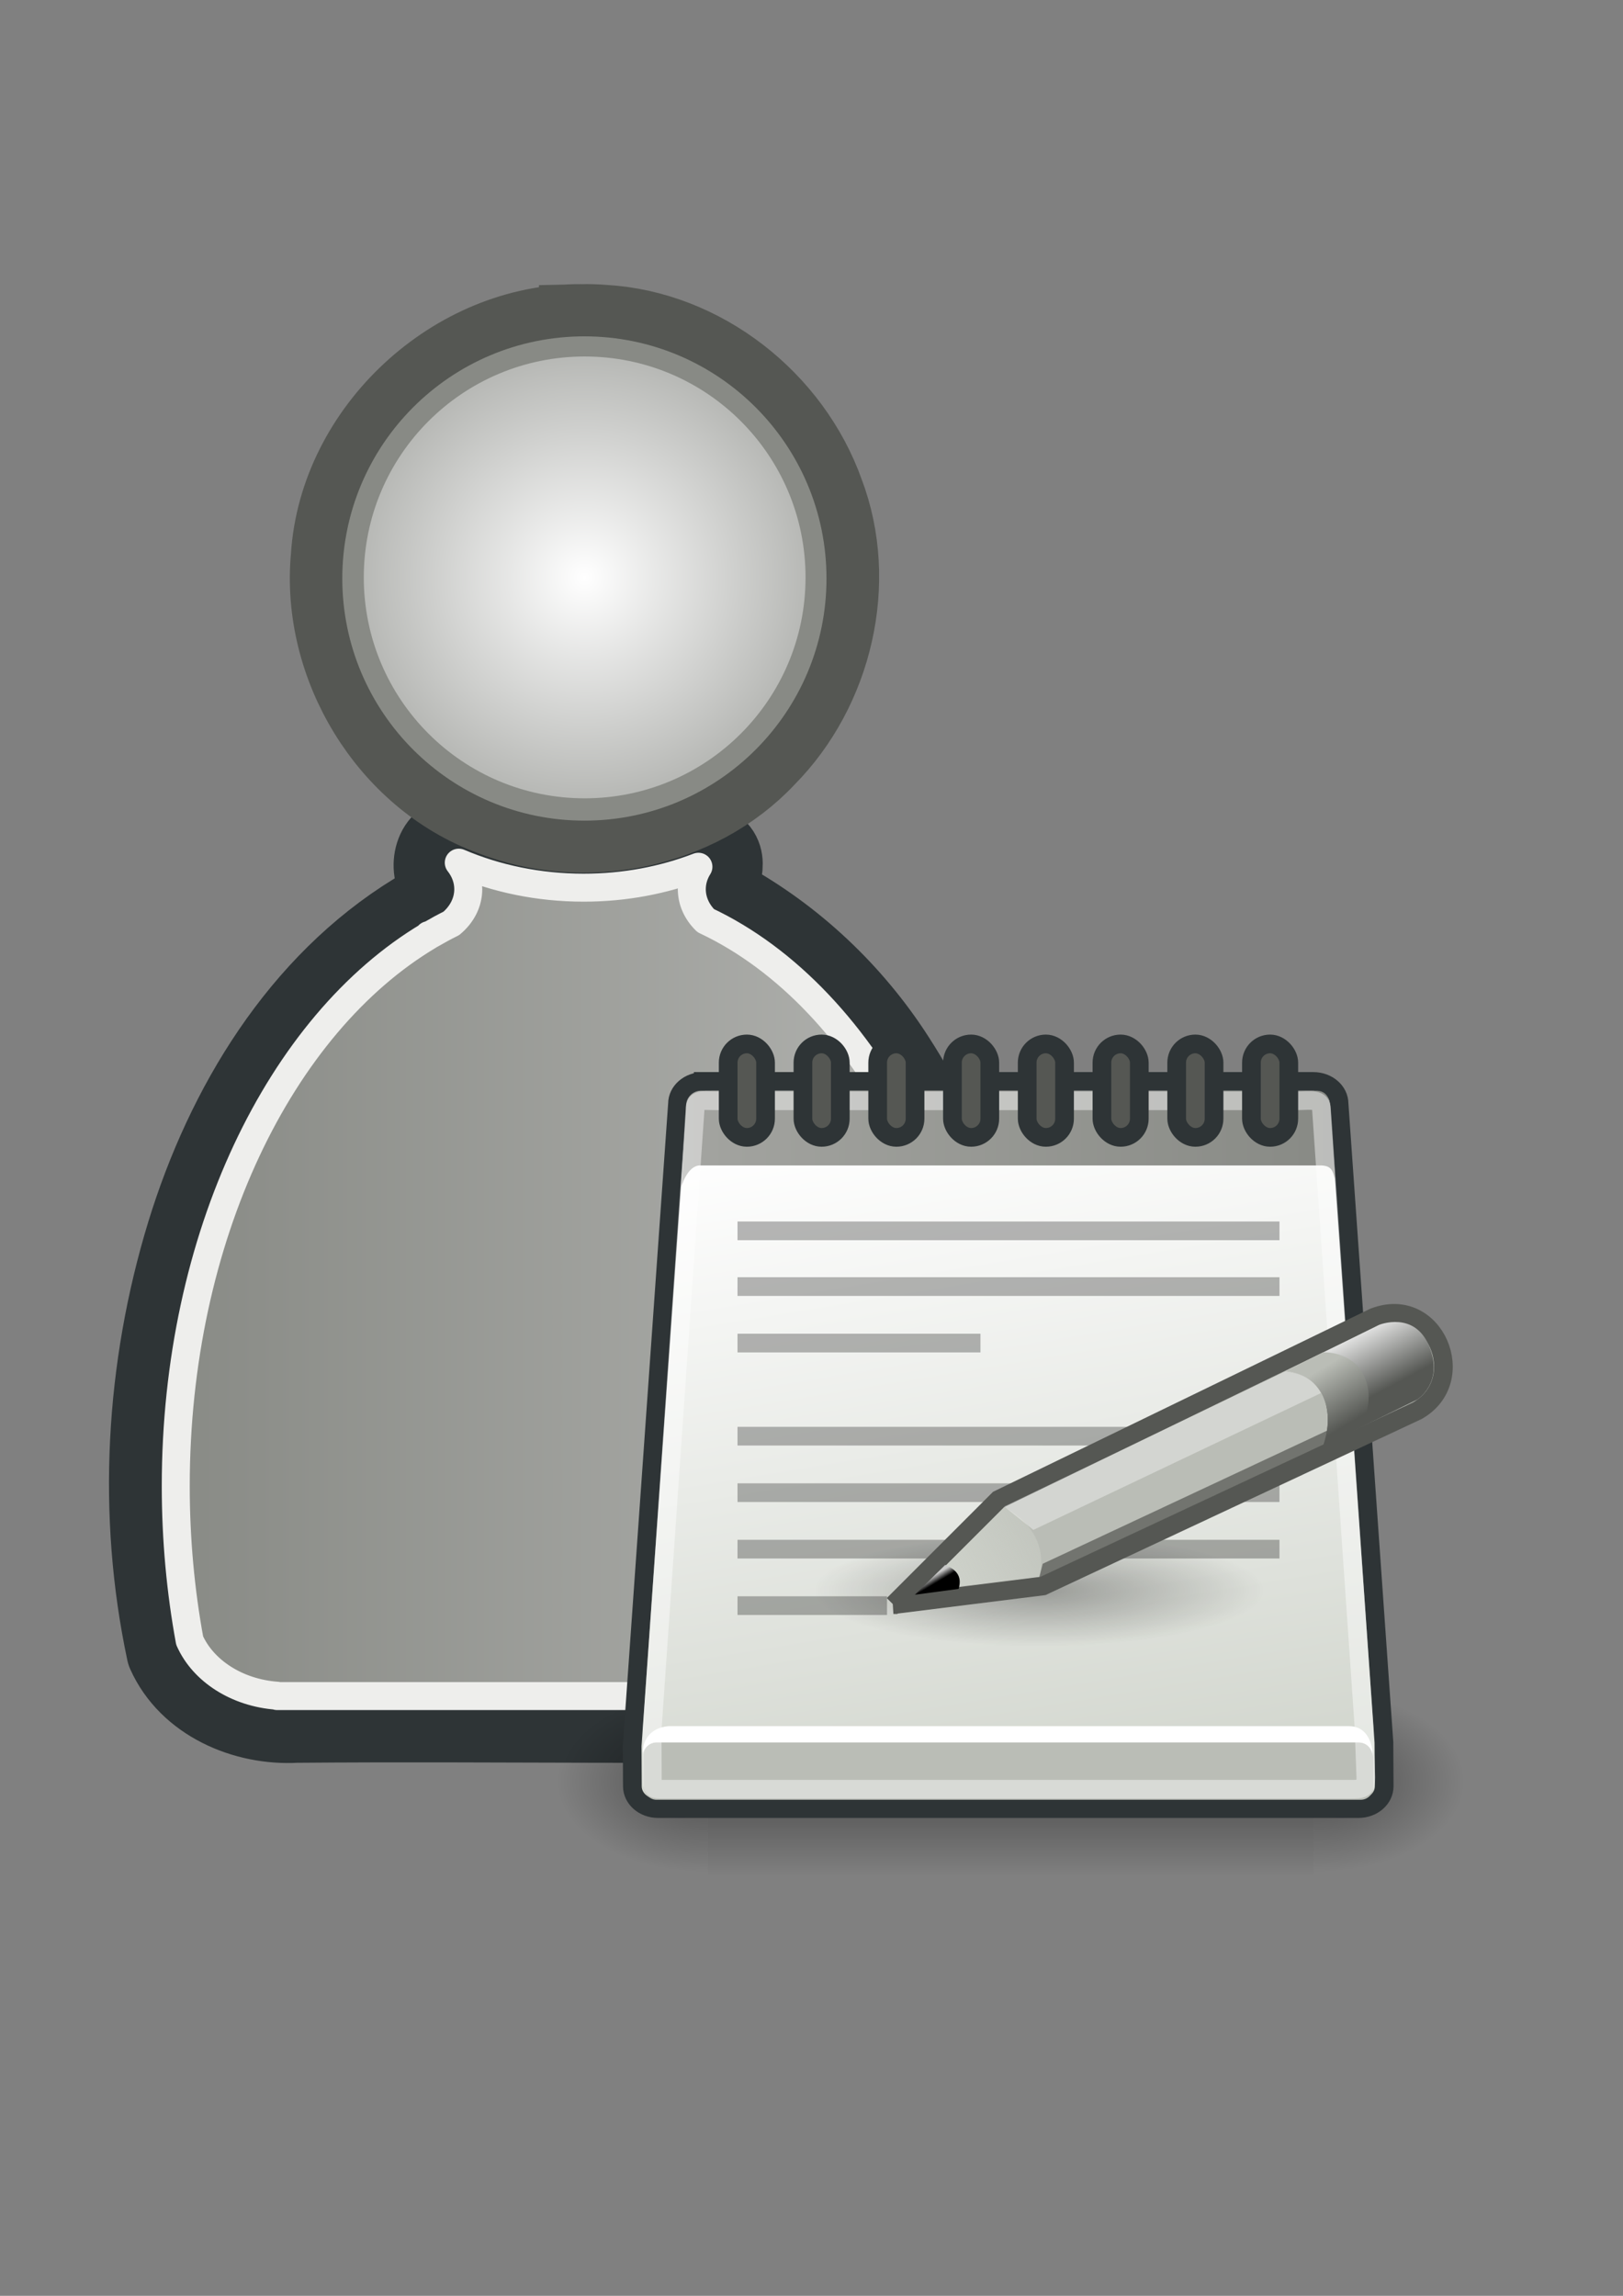 <?xml version="1.0" encoding="UTF-8" standalone="no"?>
<!-- Created with Inkscape (http://www.inkscape.org/) -->
<svg xmlns:dc="http://purl.org/dc/elements/1.1/" xmlns:cc="http://creativecommons.org/ns#" xmlns:rdf="http://www.w3.org/1999/02/22-rdf-syntax-ns#" xmlns:svg="http://www.w3.org/2000/svg" xmlns="http://www.w3.org/2000/svg" xmlns:xlink="http://www.w3.org/1999/xlink" xmlns:sodipodi="http://sodipodi.sourceforge.net/DTD/sodipodi-0.dtd" xmlns:inkscape="http://www.inkscape.org/namespaces/inkscape" height="297mm" id="svg2" inkscape:export-xdpi="76.235291" inkscape:export-ydpi="76.235291" inkscape:output_extension="org.inkscape.output.svg.inkscape" inkscape:version="0.48.0 r9654" sodipodi:version="0.32" width="210mm" version="1.1">
  <rect width="100%" height="100%" fill="#808080" stroke="none"/>
  <title id="title4119">user student grey</title>
  <defs id="defs4">
    <linearGradient inkscape:collect="always" id="linearGradient4071">
      <stop style="stop-color:#d3d7cf;stop-opacity:1;" offset="0" id="stop4073"/>
      <stop style="stop-color:#d3d7cf;stop-opacity:0;" offset="1" id="stop4075"/>
    </linearGradient>
    <linearGradient id="linearGradient4063">
      <stop style="stop-color:#555753;stop-opacity:1;" offset="0" id="stop4065"/>
      <stop style="stop-color:#ffffff;stop-opacity:1;" offset="1" id="stop4067"/>
    </linearGradient>
    <linearGradient id="linearGradient4055">
      <stop style="stop-color:#888a85;stop-opacity:1;" offset="0" id="stop4057"/>
      <stop style="stop-color:#b4b5b2;stop-opacity:1;" offset="1" id="stop4059"/>
    </linearGradient>
    <linearGradient id="linearGradient4028">
      <stop style="stop-color:#ffffff;stop-opacity:1;" offset="0" id="stop4030"/>
      <stop style="stop-color:#888a85;stop-opacity:1;" offset="1" id="stop4032"/>
    </linearGradient>
    <inkscape:perspective id="perspective11319" inkscape:persp3d-origin="372.04724 : 350.78739 : 1" inkscape:vp_x="0 : 526.18109 : 1" inkscape:vp_y="0 : 1000 : 0" inkscape:vp_z="744.09448 : 526.18109 : 1" sodipodi:type="inkscape:persp3d"/>
    <linearGradient gradientTransform="matrix(0.912,0,0,0.912,60.799,152.506)" gradientUnits="userSpaceOnUse" id="linearGradient46827" x1="43.944" x2="411.394" y1="733.393" y2="425.066">
      <stop id="stop46829" offset="0.056" style="stop-color:#8ae234;stop-opacity:1;"/>
      <stop id="stop46831" offset="0.567" style="stop-color:#73f216;stop-opacity:1;"/>
      <stop id="stop46833" offset="0.955" style="stop-color:#ffffff;stop-opacity:1;"/>
    </linearGradient>
    <linearGradient gradientTransform="translate(131.911,132.236)" gradientUnits="userSpaceOnUse" id="SVGID_1_" x1="43.944" x2="411.394" y1="733.393" y2="425.066">
      <stop id="stop2170" offset="0.056" style="stop-color:#003F90"/>
      <stop id="stop2172" offset="0.567" style="stop-color:#0093D2"/>
      <stop id="stop2174" offset="0.955" style="stop-color:#EDF3F7"/>
    </linearGradient>
    <linearGradient gradientTransform="matrix(0.912,0,0,0.912,60.799,152.506)" gradientUnits="userSpaceOnUse" id="SVGID_2_" x1="43.944" x2="411.394" xlink:href="#linearGradient2994" y1="733.393" y2="425.066">
      <stop id="stop2179" offset="0.056" style="stop-color:#a9ffcd;stop-opacity:1;"/>
      <stop id="stop2181" offset="0.567" style="stop-color:#52c95b;stop-opacity:1;"/>
      <stop id="stop2183" offset="0.955" style="stop-color:#f1ffef;stop-opacity:1;"/>
    </linearGradient>
    <radialGradient cx="605.714" cy="486.648" fx="605.714" fy="486.648" gradientTransform="matrix(-2.774,0,0,1.97,112.762,-872.885)" gradientUnits="userSpaceOnUse" id="radialGradient5031" inkscape:collect="always" r="117.143" xlink:href="#linearGradient5060"/>
    <radialGradient cx="605.714" cy="486.648" fx="605.714" fy="486.648" gradientTransform="matrix(2.774,0,0,1.97,-1891.633,-872.885)" gradientUnits="userSpaceOnUse" id="radialGradient5029" inkscape:collect="always" r="117.143" xlink:href="#linearGradient5060"/>
    <linearGradient gradientTransform="matrix(2.774,0,0,1.97,-1892.179,-872.885)" gradientUnits="userSpaceOnUse" id="linearGradient5027" inkscape:collect="always" x1="302.857" x2="302.857" xlink:href="#linearGradient5048" y1="366.648" y2="609.505"/>
    <radialGradient cx="605.714" cy="486.648" fx="605.714" fy="486.648" gradientTransform="matrix(-2.774,0,0,1.97,112.762,-872.885)" gradientUnits="userSpaceOnUse" id="radialGradient5020" inkscape:collect="always" r="117.143" xlink:href="#linearGradient5060"/>
    <linearGradient gradientTransform="matrix(2.774,0,0,1.97,-1892.179,-872.885)" gradientUnits="userSpaceOnUse" id="linearGradient5016" inkscape:collect="always" x1="302.857" x2="302.857" xlink:href="#linearGradient5048" y1="366.648" y2="609.505"/>
    <radialGradient cx="605.714" cy="486.648" fx="605.714" fy="486.648" gradientTransform="matrix(2.774,0,0,1.97,-1891.633,-872.885)" gradientUnits="userSpaceOnUse" id="radialGradient5013" inkscape:collect="always" r="117.143" xlink:href="#linearGradient5060"/>
    <linearGradient gradientTransform="matrix(1.025,0,0,0.957,0,-0.807)" gradientUnits="userSpaceOnUse" id="linearGradient2112" inkscape:collect="always" x1="73.362" x2="-2.758" xlink:href="#linearGradient2116" y1="26.652" y2="21.27"/>
    <linearGradient gradientTransform="matrix(0.958,0,0,1.028,1,-0.572)" gradientUnits="userSpaceOnUse" id="linearGradient2100" inkscape:collect="always" x1="6.587" x2="14.511" xlink:href="#linearGradient2094" y1="22.133" y2="22.133"/>
    <linearGradient gradientTransform="matrix(2.263,0,0,0.442,1,-0.875)" gradientUnits="userSpaceOnUse" id="linearGradient2813" inkscape:collect="always" x1="10.496" x2="10.22" xlink:href="#linearGradient2803" y1="93.338" y2="84.287"/>
    <linearGradient gradientTransform="matrix(0.254,0,0,3.76,0.789,0.149)" gradientUnits="userSpaceOnUse" id="linearGradient2801" inkscape:collect="always" x1="35.433" x2="41.219" xlink:href="#linearGradient2795" y1="4.953" y2="4.953"/>
    <linearGradient id="linearGradient2795">
      <stop id="stop2797" offset="0" style="stop-color:#000000;stop-opacity:0.069;"/>
      <stop id="stop2799" offset="1" style="stop-color:#ffffff;stop-opacity:1;"/>
    </linearGradient>
    <linearGradient id="linearGradient2803">
      <stop id="stop2805" offset="0" style="stop-color:#ffffff;stop-opacity:1;"/>
      <stop id="stop2807" offset="1" style="stop-color:#cbcbcb;stop-opacity:1;"/>
    </linearGradient>
    <linearGradient id="linearGradient2094">
      <stop id="stop2096" offset="0" style="stop-color:#d6e3f0;stop-opacity:1;"/>
      <stop id="stop2098" offset="1" style="stop-color:#95b1cf;stop-opacity:1;"/>
    </linearGradient>
    <linearGradient id="linearGradient2116" inkscape:collect="always">
      <stop id="stop2118" offset="0" style="stop-color:#ffffff;stop-opacity:1;"/>
      <stop id="stop2120" offset="1" style="stop-color:#ffffff;stop-opacity:0;"/>
    </linearGradient>
    <radialGradient cx="55" cy="125" fx="55" fy="125" gradientUnits="userSpaceOnUse" id="radialGradient278" inkscape:collect="always" r="14.375" xlink:href="#linearGradient12512"/>
    <linearGradient id="linearGradient12512">
      <stop id="stop12513" offset="0" style="stop-color:#ffffff;stop-opacity:1;"/>
      <stop id="stop12517" offset="0.5" style="stop-color:#fff520;stop-opacity:0.891;"/>
      <stop id="stop12514" offset="1" style="stop-color:#fff300;stop-opacity:0;"/>
    </linearGradient>
    <linearGradient id="linearGradient5048">
      <stop id="stop5050" offset="0" style="stop-color:black;stop-opacity:0;"/>
      <stop id="stop5056" offset="0.5" style="stop-color:black;stop-opacity:1;"/>
      <stop id="stop5052" offset="1" style="stop-color:black;stop-opacity:0;"/>
    </linearGradient>
    <linearGradient id="linearGradient5060" inkscape:collect="always">
      <stop id="stop5062" offset="0" style="stop-color:black;stop-opacity:1;"/>
      <stop id="stop5064" offset="1" style="stop-color:black;stop-opacity:0;"/>
    </linearGradient>
    <radialGradient cx="23.562" cy="40.438" fx="23.562" fy="40.438" gradientTransform="matrix(1,0,0,0.348,0,26.355)" gradientUnits="userSpaceOnUse" id="radialGradient3010" inkscape:collect="always" r="19.562" xlink:href="#linearGradient2865"/>
    <linearGradient gradientTransform="translate(-5.826,0.125)" gradientUnits="userSpaceOnUse" id="linearGradient3000" inkscape:collect="always" x1="25.719" x2="25.515" xlink:href="#linearGradient2994" y1="31.047" y2="30.703"/>
    <radialGradient cx="29.053" cy="27.641" fx="29.053" fy="27.641" gradientTransform="matrix(2.924,0,0,2.03,-61.555,-27.884)" gradientUnits="userSpaceOnUse" id="radialGradient2990" inkscape:collect="always" r="3.241" xlink:href="#linearGradient2984"/>
    <linearGradient gradientTransform="translate(-5.669,0)" gradientUnits="userSpaceOnUse" id="linearGradient2980" inkscape:collect="always" x1="46" x2="47.688" xlink:href="#linearGradient2974" y1="19.812" y2="22.625"/>
    <linearGradient gradientTransform="translate(-5.669,0)" gradientUnits="userSpaceOnUse" id="linearGradient2972" inkscape:collect="always" x1="48.906" x2="50.988" xlink:href="#linearGradient2966" y1="17.376" y2="22.251"/>
    <linearGradient gradientUnits="userSpaceOnUse" id="linearGradient2925" inkscape:collect="always" x1="6" x2="40.984" xlink:href="#linearGradient2919" y1="7.562" y2="7.562"/>
    <linearGradient gradientUnits="userSpaceOnUse" id="linearGradient2879" inkscape:collect="always" x1="26.612" x2="26.228" xlink:href="#linearGradient2873" y1="28.083" y2="42.833"/>
    <radialGradient cx="23.562" cy="40.438" fx="23.562" fy="40.438" gradientTransform="matrix(1,0,0,0.348,0,26.355)" gradientUnits="userSpaceOnUse" id="radialGradient2871" inkscape:collect="always" r="19.562" xlink:href="#linearGradient2865"/>
    <linearGradient gradientTransform="matrix(1.138,0,0,1,-2.661,0)" gradientUnits="userSpaceOnUse" id="linearGradient2861" inkscape:collect="always" x1="21.043" x2="14.284" xlink:href="#linearGradient2855" y1="42.833" y2="6.833"/>
    <linearGradient id="linearGradient2855">
      <stop id="stop2857" offset="0" style="stop-color:#d3d7cf;stop-opacity:1;"/>
      <stop id="stop2859" offset="1" style="stop-color:#ffffff;stop-opacity:1;"/>
    </linearGradient>
    <linearGradient id="linearGradient2865" inkscape:collect="always">
      <stop id="stop2867" offset="0" style="stop-color:#000000;stop-opacity:1;"/>
      <stop id="stop2869" offset="1" style="stop-color:#000000;stop-opacity:0;"/>
    </linearGradient>
    <linearGradient id="linearGradient2873">
      <stop id="stop2875" offset="0" style="stop-color:#888a85;stop-opacity:1;"/>
      <stop id="stop2877" offset="1" style="stop-color:#2e3436;stop-opacity:1;"/>
    </linearGradient>
    <linearGradient id="linearGradient2919">
      <stop id="stop2921" offset="0" style="stop-color:#a3a4a0;stop-opacity:1;"/>
      <stop id="stop2923" offset="1" style="stop-color:#888a85;stop-opacity:1;"/>
    </linearGradient>
    <linearGradient id="linearGradient2966">
      <stop id="stop2968" offset="0" style="stop-color:#eeeeec;stop-opacity:1;"/>
      <stop id="stop3006" offset="0.5" style="stop-color:#cc0000;stop-opacity:1;"/>
      <stop id="stop2970" offset="1" style="stop-color:#a40000;stop-opacity:1;"/>
    </linearGradient>
    <linearGradient id="linearGradient2974">
      <stop id="stop2976" offset="0" style="stop-color:#babdb6;stop-opacity:1;"/>
      <stop id="stop2978" offset="1" style="stop-color:#555753;stop-opacity:1;"/>
    </linearGradient>
    <linearGradient id="linearGradient2984">
      <stop id="stop2986" offset="0" style="stop-color:#e9b96e;stop-opacity:1;"/>
      <stop id="stop2988" offset="1" style="stop-color:#e9b96e;stop-opacity:0;"/>
    </linearGradient>
    <linearGradient id="linearGradient2994">
      <stop id="stop2996" offset="0" style="stop-color:#000000;stop-opacity:1;"/>
      <stop id="stop2998" offset="1" style="stop-color:#c9c9c9;stop-opacity:1;"/>
    </linearGradient>
    <linearGradient gradientTransform="matrix(2.774,0,0,1.97,-1892.179,-872.885)" gradientUnits="userSpaceOnUse" id="linearGradient6715" inkscape:collect="always" x1="302.857" x2="302.857" xlink:href="#linearGradient5048" y1="366.648" y2="609.505"/>
    <linearGradient id="linearGradient4366">
      <stop id="stop4368" offset="0" style="stop-color:black;stop-opacity:0;"/>
      <stop id="stop4370" offset="0.5" style="stop-color:black;stop-opacity:1;"/>
      <stop id="stop4372" offset="1" style="stop-color:black;stop-opacity:0;"/>
    </linearGradient>
    <radialGradient cx="605.714" cy="486.648" fx="605.714" fy="486.648" gradientTransform="matrix(2.774,0,0,1.97,-1891.633,-872.885)" gradientUnits="userSpaceOnUse" id="radialGradient6717" inkscape:collect="always" r="117.143" xlink:href="#linearGradient5060"/>
    <radialGradient cx="605.714" cy="486.648" fx="605.714" fy="486.648" gradientTransform="matrix(-2.774,0,0,1.97,112.762,-872.885)" gradientUnits="userSpaceOnUse" id="radialGradient6719" inkscape:collect="always" r="117.143" xlink:href="#linearGradient5060"/>
    <linearGradient gradientUnits="userSpaceOnUse" id="linearGradient46837" inkscape:collect="always" x1="74.48" x2="484.897" xlink:href="#linearGradient46827" y1="627.271" y2="627.271"/>
    <linearGradient gradientUnits="userSpaceOnUse" id="linearGradient26284" inkscape:collect="always" x1="74.48" x2="484.897" xlink:href="#linearGradient46827" y1="627.271" y2="627.271"/>
    <linearGradient gradientUnits="userSpaceOnUse" id="linearGradient11360" inkscape:collect="always" x1="74.48" x2="484.897" xlink:href="#linearGradient46827" y1="627.271" y2="627.271"/>
    <linearGradient gradientUnits="userSpaceOnUse" id="linearGradient10255" inkscape:collect="always" x1="74.48" x2="484.897" xlink:href="#linearGradient46827" y1="627.271" y2="627.271"/>
    <linearGradient gradientTransform="matrix(2.774,0,0,1.97,-1892.179,-872.885)" gradientUnits="userSpaceOnUse" id="linearGradient10257" inkscape:collect="always" x1="302.857" x2="302.857" xlink:href="#linearGradient5048" y1="366.648" y2="609.505"/>
    <radialGradient cx="605.714" cy="486.648" fx="605.714" fy="486.648" gradientTransform="matrix(2.774,0,0,1.97,-1891.633,-872.885)" gradientUnits="userSpaceOnUse" id="radialGradient10259" inkscape:collect="always" r="117.143" xlink:href="#linearGradient5060"/>
    <radialGradient cx="605.714" cy="486.648" fx="605.714" fy="486.648" gradientTransform="matrix(-2.774,0,0,1.97,112.762,-872.885)" gradientUnits="userSpaceOnUse" id="radialGradient10261" inkscape:collect="always" r="117.143" xlink:href="#linearGradient5060"/>
    <linearGradient gradientTransform="matrix(1.138,0,0,1,-2.661,0)" gradientUnits="userSpaceOnUse" id="linearGradient10263" inkscape:collect="always" x1="21.043" x2="14.284" xlink:href="#linearGradient2855" y1="42.833" y2="6.833"/>
    <linearGradient gradientUnits="userSpaceOnUse" id="linearGradient10265" inkscape:collect="always" x1="26.612" x2="26.228" xlink:href="#linearGradient2873" y1="28.083" y2="42.833"/>
    <radialGradient cx="23.562" cy="40.438" fx="23.562" fy="40.438" gradientTransform="matrix(1,0,0,0.348,0,26.355)" gradientUnits="userSpaceOnUse" id="radialGradient10267" inkscape:collect="always" r="19.562" xlink:href="#linearGradient2865"/>
    <linearGradient gradientUnits="userSpaceOnUse" id="linearGradient10269" inkscape:collect="always" x1="6" x2="40.984" xlink:href="#linearGradient2919" y1="7.562" y2="7.562"/>
    <linearGradient gradientTransform="translate(-5.669,0)" gradientUnits="userSpaceOnUse" id="linearGradient10271" inkscape:collect="always" x1="48.906" x2="50.988" xlink:href="#linearGradient2966" y1="17.376" y2="22.251"/>
    <linearGradient gradientTransform="translate(-5.669,0)" gradientUnits="userSpaceOnUse" id="linearGradient10273" inkscape:collect="always" x1="46" x2="47.688" xlink:href="#linearGradient2974" y1="19.812" y2="22.625"/>
    <radialGradient cx="29.053" cy="27.641" fx="29.053" fy="27.641" gradientTransform="matrix(2.924,0,0,2.03,-61.555,-27.884)" gradientUnits="userSpaceOnUse" id="radialGradient10275" inkscape:collect="always" r="3.241" xlink:href="#linearGradient2984"/>
    <linearGradient gradientTransform="translate(-5.826,0.125)" gradientUnits="userSpaceOnUse" id="linearGradient10277" inkscape:collect="always" x1="25.719" x2="25.515" xlink:href="#linearGradient2994" y1="31.047" y2="30.703"/>
    <linearGradient gradientUnits="userSpaceOnUse" id="linearGradient10324" inkscape:collect="always" x1="74.48" x2="484.897" xlink:href="#linearGradient46827" y1="627.271" y2="627.271"/>
    <linearGradient gradientTransform="matrix(2.774,0,0,1.97,-1892.179,-872.885)" gradientUnits="userSpaceOnUse" id="linearGradient10326" inkscape:collect="always" x1="302.857" x2="302.857" xlink:href="#linearGradient5048" y1="366.648" y2="609.505"/>
    <radialGradient cx="605.714" cy="486.648" fx="605.714" fy="486.648" gradientTransform="matrix(2.774,0,0,1.97,-1891.633,-872.885)" gradientUnits="userSpaceOnUse" id="radialGradient10328" inkscape:collect="always" r="117.143" xlink:href="#linearGradient5060"/>
    <radialGradient cx="605.714" cy="486.648" fx="605.714" fy="486.648" gradientTransform="matrix(-2.774,0,0,1.97,112.762,-872.885)" gradientUnits="userSpaceOnUse" id="radialGradient10330" inkscape:collect="always" r="117.143" xlink:href="#linearGradient5060"/>
    <linearGradient gradientTransform="matrix(1.138,0,0,1,-2.661,0)" gradientUnits="userSpaceOnUse" id="linearGradient10332" inkscape:collect="always" x1="21.043" x2="14.284" xlink:href="#linearGradient2855" y1="42.833" y2="6.833"/>
    <linearGradient gradientUnits="userSpaceOnUse" id="linearGradient10334" inkscape:collect="always" x1="26.612" x2="26.228" xlink:href="#linearGradient2873" y1="28.083" y2="42.833"/>
    <radialGradient cx="23.562" cy="40.438" fx="23.562" fy="40.438" gradientTransform="matrix(1,0,0,0.348,0,26.355)" gradientUnits="userSpaceOnUse" id="radialGradient10336" inkscape:collect="always" r="19.562" xlink:href="#linearGradient2865"/>
    <linearGradient gradientUnits="userSpaceOnUse" id="linearGradient10338" inkscape:collect="always" x1="6" x2="40.984" xlink:href="#linearGradient2919" y1="7.562" y2="7.562"/>
    <linearGradient gradientTransform="translate(-5.669,0)" gradientUnits="userSpaceOnUse" id="linearGradient10340" inkscape:collect="always" x1="48.906" x2="50.988" xlink:href="#linearGradient2966" y1="17.376" y2="22.251"/>
    <linearGradient gradientTransform="translate(-5.669,0)" gradientUnits="userSpaceOnUse" id="linearGradient10342" inkscape:collect="always" x1="46" x2="47.688" xlink:href="#linearGradient2974" y1="19.812" y2="22.625"/>
    <radialGradient cx="29.053" cy="27.641" fx="29.053" fy="27.641" gradientTransform="matrix(2.924,0,0,2.03,-61.555,-27.884)" gradientUnits="userSpaceOnUse" id="radialGradient10344" inkscape:collect="always" r="3.241" xlink:href="#linearGradient2984"/>
    <linearGradient gradientTransform="translate(-5.826,0.125)" gradientUnits="userSpaceOnUse" id="linearGradient10346" inkscape:collect="always" x1="25.719" x2="25.515" xlink:href="#linearGradient2994" y1="31.047" y2="30.703"/>
    <linearGradient gradientUnits="userSpaceOnUse" id="linearGradient10392" inkscape:collect="always" x1="74.48" x2="484.897" xlink:href="#linearGradient46827" y1="627.271" y2="627.271"/>
    <linearGradient gradientTransform="matrix(2.774,0,0,1.97,-1892.179,-872.885)" gradientUnits="userSpaceOnUse" id="linearGradient10394" inkscape:collect="always" x1="302.857" x2="302.857" xlink:href="#linearGradient5048" y1="366.648" y2="609.505"/>
    <radialGradient cx="605.714" cy="486.648" fx="605.714" fy="486.648" gradientTransform="matrix(2.774,0,0,1.97,-1891.633,-872.885)" gradientUnits="userSpaceOnUse" id="radialGradient10396" inkscape:collect="always" r="117.143" xlink:href="#linearGradient5060"/>
    <radialGradient cx="605.714" cy="486.648" fx="605.714" fy="486.648" gradientTransform="matrix(-2.774,0,0,1.97,112.762,-872.885)" gradientUnits="userSpaceOnUse" id="radialGradient10398" inkscape:collect="always" r="117.143" xlink:href="#linearGradient5060"/>
    <linearGradient gradientTransform="matrix(1.138,0,0,1,-2.661,0)" gradientUnits="userSpaceOnUse" id="linearGradient10400" inkscape:collect="always" x1="21.043" x2="14.284" xlink:href="#linearGradient2855" y1="42.833" y2="6.833"/>
    <linearGradient gradientUnits="userSpaceOnUse" id="linearGradient10402" inkscape:collect="always" x1="26.612" x2="26.228" xlink:href="#linearGradient2873" y1="28.083" y2="42.833"/>
    <radialGradient cx="23.562" cy="40.438" fx="23.562" fy="40.438" gradientTransform="matrix(1,0,0,0.348,0,26.355)" gradientUnits="userSpaceOnUse" id="radialGradient10404" inkscape:collect="always" r="19.562" xlink:href="#linearGradient2865"/>
    <linearGradient gradientUnits="userSpaceOnUse" id="linearGradient10406" inkscape:collect="always" x1="6" x2="40.984" xlink:href="#linearGradient2919" y1="7.562" y2="7.562"/>
    <linearGradient gradientTransform="translate(-5.669,0)" gradientUnits="userSpaceOnUse" id="linearGradient10408" inkscape:collect="always" x1="48.906" x2="50.988" xlink:href="#linearGradient2966" y1="17.376" y2="22.251"/>
    <linearGradient gradientTransform="translate(-5.669,0)" gradientUnits="userSpaceOnUse" id="linearGradient10410" inkscape:collect="always" x1="46" x2="47.688" xlink:href="#linearGradient2974" y1="19.812" y2="22.625"/>
    <radialGradient cx="29.053" cy="27.641" fx="29.053" fy="27.641" gradientTransform="matrix(2.924,0,0,2.03,-61.555,-27.884)" gradientUnits="userSpaceOnUse" id="radialGradient10412" inkscape:collect="always" r="3.241" xlink:href="#linearGradient2984"/>
    <linearGradient gradientTransform="translate(-5.826,0.125)" gradientUnits="userSpaceOnUse" id="linearGradient10414" inkscape:collect="always" x1="25.719" x2="25.515" xlink:href="#linearGradient2994" y1="31.047" y2="30.703"/>
    <linearGradient gradientTransform="matrix(2.774,0,0,1.97,-1892.179,-872.885)" gradientUnits="userSpaceOnUse" id="linearGradient10458" inkscape:collect="always" x1="302.857" x2="302.857" xlink:href="#linearGradient5048" y1="366.648" y2="609.505"/>
    <radialGradient cx="605.714" cy="486.648" fx="605.714" fy="486.648" gradientTransform="matrix(2.774,0,0,1.97,-1891.633,-872.885)" gradientUnits="userSpaceOnUse" id="radialGradient10460" inkscape:collect="always" r="117.143" xlink:href="#linearGradient5060"/>
    <radialGradient cx="605.714" cy="486.648" fx="605.714" fy="486.648" gradientTransform="matrix(-2.774,0,0,1.97,112.762,-872.885)" gradientUnits="userSpaceOnUse" id="radialGradient10462" inkscape:collect="always" r="117.143" xlink:href="#linearGradient5060"/>
    <linearGradient gradientTransform="matrix(1.138,0,0,1,-2.661,0)" gradientUnits="userSpaceOnUse" id="linearGradient10464" inkscape:collect="always" x1="21.043" x2="14.284" xlink:href="#linearGradient2855" y1="42.833" y2="6.833"/>
    <linearGradient gradientUnits="userSpaceOnUse" id="linearGradient10466" inkscape:collect="always" x1="26.612" x2="26.228" xlink:href="#linearGradient2873" y1="28.083" y2="42.833"/>
    <radialGradient cx="23.562" cy="40.438" fx="23.562" fy="40.438" gradientTransform="matrix(1,0,0,0.348,0,26.355)" gradientUnits="userSpaceOnUse" id="radialGradient10468" inkscape:collect="always" r="19.562" xlink:href="#linearGradient2865"/>
    <linearGradient gradientUnits="userSpaceOnUse" id="linearGradient10470" inkscape:collect="always" x1="6" x2="40.984" xlink:href="#linearGradient2919" y1="7.562" y2="7.562"/>
    <linearGradient gradientTransform="translate(-5.669,0)" gradientUnits="userSpaceOnUse" id="linearGradient10472" inkscape:collect="always" x1="48.906" x2="50.988" xlink:href="#linearGradient2966" y1="17.376" y2="22.251"/>
    <linearGradient gradientTransform="translate(-5.669,0)" gradientUnits="userSpaceOnUse" id="linearGradient10474" inkscape:collect="always" x1="46" x2="47.688" xlink:href="#linearGradient2974" y1="19.812" y2="22.625"/>
    <radialGradient cx="29.053" cy="27.641" fx="29.053" fy="27.641" gradientTransform="matrix(2.924,0,0,2.03,-61.555,-27.884)" gradientUnits="userSpaceOnUse" id="radialGradient10476" inkscape:collect="always" r="3.241" xlink:href="#linearGradient2984"/>
    <linearGradient gradientTransform="translate(-5.826,0.125)" gradientUnits="userSpaceOnUse" id="linearGradient10478" inkscape:collect="always" x1="25.719" x2="25.515" xlink:href="#linearGradient2994" y1="31.047" y2="30.703"/>
    <linearGradient gradientTransform="matrix(9.139,0,0,9.139,225.185,488.72)" gradientUnits="userSpaceOnUse" id="linearGradient10483" inkscape:collect="always" x1="25.719" x2="25.515" xlink:href="#linearGradient2994" y1="31.047" y2="30.703"/>
    <radialGradient cx="29.053" cy="27.641" fx="29.053" fy="27.641" gradientTransform="matrix(26.718,0,0,18.549,-284.12,232.749)" gradientUnits="userSpaceOnUse" id="radialGradient10486" inkscape:collect="always" r="3.241" xlink:href="#linearGradient2984"/>
    <linearGradient gradientTransform="matrix(9.139,0,0,9.139,226.613,487.577)" gradientUnits="userSpaceOnUse" id="linearGradient10489" inkscape:collect="always" x1="46" x2="47.688" xlink:href="#linearGradient2974" y1="19.812" y2="22.625"/>
    <linearGradient gradientTransform="matrix(9.139,0,0,9.139,226.613,487.577)" gradientUnits="userSpaceOnUse" id="linearGradient10492" inkscape:collect="always" x1="48.906" x2="50.988" xlink:href="#linearGradient2966" y1="17.376" y2="22.251"/>
    <linearGradient gradientTransform="matrix(9.139,0,0,9.139,278.424,487.577)" gradientUnits="userSpaceOnUse" id="linearGradient10514" inkscape:collect="always" x1="6" x2="40.984" xlink:href="#linearGradient2919" y1="7.562" y2="7.562"/>
    <linearGradient gradientTransform="matrix(10.399,0,0,9.139,254.106,487.577)" gradientUnits="userSpaceOnUse" id="linearGradient10520" inkscape:collect="always" x1="21.043" x2="14.284" xlink:href="#linearGradient2855" y1="42.833" y2="6.833"/>
    <linearGradient gradientTransform="matrix(9.139,0,0,9.139,278.424,487.577)" gradientUnits="userSpaceOnUse" id="linearGradient10522" inkscape:collect="always" x1="26.612" x2="26.228" xlink:href="#linearGradient2873" y1="28.083" y2="42.833"/>
    <linearGradient gradientUnits="userSpaceOnUse" id="linearGradient10528" inkscape:collect="always" x1="74.48" x2="484.897" xlink:href="#linearGradient46827" y1="627.271" y2="627.271"/>
    <linearGradient gradientUnits="userSpaceOnUse" id="linearGradient10534" inkscape:collect="always" x1="74.48" x2="484.897" xlink:href="#linearGradient46827" y1="627.271" y2="627.271"/>
    <linearGradient gradientTransform="matrix(2.774,0,0,1.97,-1892.179,-872.885)" gradientUnits="userSpaceOnUse" id="linearGradient10553" inkscape:collect="always" x1="302.857" x2="302.857" xlink:href="#linearGradient5048" y1="366.648" y2="609.505"/>
    <radialGradient cx="605.714" cy="486.648" fx="605.714" fy="486.648" gradientTransform="matrix(2.774,0,0,1.97,-1891.633,-872.885)" gradientUnits="userSpaceOnUse" id="radialGradient10555" inkscape:collect="always" r="117.143" xlink:href="#linearGradient5060"/>
    <radialGradient cx="605.714" cy="486.648" fx="605.714" fy="486.648" gradientTransform="matrix(-2.774,0,0,1.97,112.762,-872.885)" gradientUnits="userSpaceOnUse" id="radialGradient10557" inkscape:collect="always" r="117.143" xlink:href="#linearGradient5060"/>
    <radialGradient cx="605.714" cy="486.648" fx="605.714" fy="486.648" gradientTransform="matrix(-0.613,0,0,0.376,715.751,688.07)" gradientUnits="userSpaceOnUse" id="radialGradient10560" inkscape:collect="always" r="117.143" xlink:href="#linearGradient5060"/>
    <radialGradient cx="605.714" cy="486.648" fx="605.714" fy="486.648" gradientTransform="matrix(0.613,0,0,0.376,272.906,688.07)" gradientUnits="userSpaceOnUse" id="radialGradient10563" inkscape:collect="always" r="117.143" xlink:href="#linearGradient5060"/>
    <linearGradient gradientTransform="matrix(0.613,0,0,0.376,272.786,688.07)" gradientUnits="userSpaceOnUse" id="linearGradient10566" inkscape:collect="always" x1="302.857" x2="302.857" xlink:href="#linearGradient5048" y1="366.648" y2="609.505"/>
    <linearGradient inkscape:collect="always" xlink:href="#linearGradient2994" id="linearGradient3183" gradientUnits="userSpaceOnUse" gradientTransform="matrix(9.139,0,0,9.139,225.185,488.72)" x1="25.719" y1="31.047" x2="25.515" y2="30.703"/>
    <linearGradient inkscape:collect="always" xlink:href="#linearGradient2974" id="linearGradient3189" gradientUnits="userSpaceOnUse" gradientTransform="matrix(9.139,0,0,9.139,226.613,487.577)" x1="46" y1="19.812" x2="47.688" y2="22.625"/>
    <linearGradient inkscape:collect="always" xlink:href="#linearGradient2919" id="linearGradient3212" gradientUnits="userSpaceOnUse" gradientTransform="matrix(9.139,0,0,9.139,278.424,487.577)" x1="6" y1="7.562" x2="40.984" y2="7.562"/>
    <linearGradient inkscape:collect="always" xlink:href="#linearGradient2855" id="linearGradient3218" gradientUnits="userSpaceOnUse" gradientTransform="matrix(10.399,0,0,9.139,254.106,487.577)" x1="21.043" y1="42.833" x2="14.284" y2="6.833"/>
    <radialGradient inkscape:collect="always" xlink:href="#linearGradient5060" id="radialGradient3223" gradientUnits="userSpaceOnUse" gradientTransform="matrix(-0.613,0,0,0.376,715.751,688.07)" cx="605.714" cy="486.648" fx="605.714" fy="486.648" r="117.143"/>
    <radialGradient inkscape:collect="always" xlink:href="#linearGradient5060" id="radialGradient3226" gradientUnits="userSpaceOnUse" gradientTransform="matrix(0.613,0,0,0.376,272.906,688.07)" cx="605.714" cy="486.648" fx="605.714" fy="486.648" r="117.143"/>
    <linearGradient inkscape:collect="always" xlink:href="#linearGradient5048" id="linearGradient3229" gradientUnits="userSpaceOnUse" gradientTransform="matrix(0.613,0,0,0.376,272.786,688.07)" x1="302.857" y1="366.648" x2="302.857" y2="609.505"/>
    <radialGradient inkscape:collect="always" xlink:href="#linearGradient4028" id="radialGradient4034" cx="281.383" cy="284.225" fx="281.383" fy="284.225" r="108.019" gradientUnits="userSpaceOnUse" gradientTransform="matrix(1.666,-0.075,0.074,1.654,-208.501,-164.772)"/>
    <linearGradient inkscape:collect="always" xlink:href="#linearGradient4055" id="linearGradient4061" x1="274.516" y1="655.276" x2="82.158" y2="416.567" gradientUnits="userSpaceOnUse"/>
    <linearGradient inkscape:collect="always" xlink:href="#linearGradient4063" id="linearGradient4069" x1="682.471" y1="676.642" x2="665.321" y2="644.581" gradientUnits="userSpaceOnUse"/>
    <linearGradient inkscape:collect="always" xlink:href="#linearGradient4071" id="linearGradient4077" x1="465.974" y1="772.546" x2="543.126" y2="734.827" gradientUnits="userSpaceOnUse"/>
    <linearGradient y2="627.271" x2="484.897" y1="627.271" x1="74.48" gradientUnits="userSpaceOnUse" id="linearGradient2631" xlink:href="#linearGradient46827-7" inkscape:collect="always"/>
    <linearGradient y2="609.505" x2="302.857" y1="366.648" x1="302.857" gradientTransform="matrix(0.613,0,0,0.376,272.786,688.07)" gradientUnits="userSpaceOnUse" id="linearGradient2625" xlink:href="#linearGradient5048-0" inkscape:collect="always"/>
    <radialGradient r="117.143" fy="486.648" fx="605.714" cy="486.648" cx="605.714" gradientTransform="matrix(0.613,0,0,0.376,272.906,688.07)" gradientUnits="userSpaceOnUse" id="radialGradient2622" xlink:href="#linearGradient5060-3" inkscape:collect="always"/>
    <radialGradient r="117.143" fy="486.648" fx="605.714" cy="486.648" cx="605.714" gradientTransform="matrix(-0.613,0,0,0.376,715.751,688.07)" gradientUnits="userSpaceOnUse" id="radialGradient2619" xlink:href="#linearGradient5060-3" inkscape:collect="always"/>
    <linearGradient y2="42.833" x2="26.228" y1="28.083" x1="26.612" gradientTransform="matrix(9.139,0,0,9.139,278.424,487.577)" gradientUnits="userSpaceOnUse" id="linearGradient2616" xlink:href="#linearGradient2873-6" inkscape:collect="always"/>
    <linearGradient y2="6.833" x2="14.284" y1="42.833" x1="21.043" gradientTransform="matrix(10.399,0,0,9.139,254.106,487.577)" gradientUnits="userSpaceOnUse" id="linearGradient2614" xlink:href="#linearGradient2855-1" inkscape:collect="always"/>
    <linearGradient y2="7.562" x2="40.984" y1="7.562" x1="6" gradientTransform="matrix(9.139,0,0,9.139,278.424,487.577)" gradientUnits="userSpaceOnUse" id="linearGradient2608" xlink:href="#linearGradient2919-5" inkscape:collect="always"/>
    <linearGradient y2="22.251" x2="50.988" y1="17.376" x1="48.906" gradientTransform="matrix(9.139,0,0,9.139,226.613,487.577)" gradientUnits="userSpaceOnUse" id="linearGradient2588" xlink:href="#linearGradient2966-1" inkscape:collect="always"/>
    <linearGradient y2="22.625" x2="47.688" y1="19.812" x1="46" gradientTransform="matrix(9.139,0,0,9.139,226.613,487.577)" gradientUnits="userSpaceOnUse" id="linearGradient2585" xlink:href="#linearGradient2974-4" inkscape:collect="always"/>
    <radialGradient r="3.241" fy="27.641" fx="29.053" cy="27.641" cx="29.053" gradientTransform="matrix(26.718,0,0,18.549,-284.12,232.749)" gradientUnits="userSpaceOnUse" id="radialGradient2582" xlink:href="#linearGradient2984-8" inkscape:collect="always"/>
    <linearGradient y2="30.703" x2="25.515" y1="31.047" x1="25.719" gradientTransform="matrix(9.139,0,0,9.139,225.185,488.72)" gradientUnits="userSpaceOnUse" id="linearGradient2579" xlink:href="#linearGradient2994-2" inkscape:collect="always"/>
    <linearGradient y2="609.505" y1="366.648" xlink:href="#linearGradient5048-0" x2="302.857" x1="302.857" inkscape:collect="always" id="linearGradient10566-4" gradientUnits="userSpaceOnUse" gradientTransform="matrix(0.613,0,0,0.376,272.786,688.07)"/>
    <radialGradient xlink:href="#linearGradient5060-3" r="117.143" inkscape:collect="always" id="radialGradient10563-0" gradientUnits="userSpaceOnUse" gradientTransform="matrix(0.613,0,0,0.376,272.906,688.07)" fy="486.648" fx="605.714" cy="486.648" cx="605.714"/>
    <radialGradient xlink:href="#linearGradient5060-3" r="117.143" inkscape:collect="always" id="radialGradient10560-4" gradientUnits="userSpaceOnUse" gradientTransform="matrix(-0.613,0,0,0.376,715.751,688.07)" fy="486.648" fx="605.714" cy="486.648" cx="605.714"/>
    <radialGradient xlink:href="#linearGradient5060-3" r="117.143" inkscape:collect="always" id="radialGradient10557-8" gradientUnits="userSpaceOnUse" gradientTransform="matrix(-2.774,0,0,1.97,112.762,-872.885)" fy="486.648" fx="605.714" cy="486.648" cx="605.714"/>
    <radialGradient xlink:href="#linearGradient5060-3" r="117.143" inkscape:collect="always" id="radialGradient10555-0" gradientUnits="userSpaceOnUse" gradientTransform="matrix(2.774,0,0,1.97,-1891.633,-872.885)" fy="486.648" fx="605.714" cy="486.648" cx="605.714"/>
    <linearGradient y2="609.505" y1="366.648" xlink:href="#linearGradient5048-0" x2="302.857" x1="302.857" inkscape:collect="always" id="linearGradient10553-3" gradientUnits="userSpaceOnUse" gradientTransform="matrix(2.774,0,0,1.97,-1892.179,-872.885)"/>
    <linearGradient y2="627.271" y1="627.271" xlink:href="#linearGradient46827-7" x2="484.897" x1="74.48" inkscape:collect="always" id="linearGradient10534-6" gradientUnits="userSpaceOnUse"/>
    <linearGradient y2="627.271" y1="627.271" xlink:href="#linearGradient46827-7" x2="484.897" x1="74.48" inkscape:collect="always" id="linearGradient10528-3" gradientUnits="userSpaceOnUse"/>
    <linearGradient y2="42.833" y1="28.083" xlink:href="#linearGradient2873-6" x2="26.228" x1="26.612" inkscape:collect="always" id="linearGradient10522-6" gradientUnits="userSpaceOnUse" gradientTransform="matrix(9.139,0,0,9.139,278.424,487.577)"/>
    <linearGradient y2="6.833" y1="42.833" xlink:href="#linearGradient2855-1" x2="14.284" x1="21.043" inkscape:collect="always" id="linearGradient10520-5" gradientUnits="userSpaceOnUse" gradientTransform="matrix(10.399,0,0,9.139,254.106,487.577)"/>
    <linearGradient y2="7.562" y1="7.562" xlink:href="#linearGradient2919-5" x2="40.984" x1="6" inkscape:collect="always" id="linearGradient10514-0" gradientUnits="userSpaceOnUse" gradientTransform="matrix(9.139,0,0,9.139,278.424,487.577)"/>
    <linearGradient y2="22.251" y1="17.376" xlink:href="#linearGradient2966-1" x2="50.988" x1="48.906" inkscape:collect="always" id="linearGradient10492-9" gradientUnits="userSpaceOnUse" gradientTransform="matrix(9.139,0,0,9.139,226.613,487.577)"/>
    <linearGradient y2="22.625" y1="19.812" xlink:href="#linearGradient2974-4" x2="47.688" x1="46" inkscape:collect="always" id="linearGradient10489-3" gradientUnits="userSpaceOnUse" gradientTransform="matrix(9.139,0,0,9.139,226.613,487.577)"/>
    <radialGradient xlink:href="#linearGradient2984-8" r="3.241" inkscape:collect="always" id="radialGradient10486-4" gradientUnits="userSpaceOnUse" gradientTransform="matrix(26.718,0,0,18.549,-284.12,232.749)" fy="27.641" fx="29.053" cy="27.641" cx="29.053"/>
    <linearGradient y2="30.703" y1="31.047" xlink:href="#linearGradient2994-2" x2="25.515" x1="25.719" inkscape:collect="always" id="linearGradient10483-9" gradientUnits="userSpaceOnUse" gradientTransform="matrix(9.139,0,0,9.139,225.185,488.72)"/>
    <linearGradient y2="30.703" y1="31.047" xlink:href="#linearGradient2994-2" x2="25.515" x1="25.719" inkscape:collect="always" id="linearGradient10478-5" gradientUnits="userSpaceOnUse" gradientTransform="translate(-5.826,0.125)"/>
    <radialGradient xlink:href="#linearGradient2984-8" r="3.241" inkscape:collect="always" id="radialGradient10476-8" gradientUnits="userSpaceOnUse" gradientTransform="matrix(2.924,0,0,2.03,-61.555,-27.884)" fy="27.641" fx="29.053" cy="27.641" cx="29.053"/>
    <linearGradient y2="22.625" y1="19.812" xlink:href="#linearGradient2974-4" x2="47.688" x1="46" inkscape:collect="always" id="linearGradient10474-2" gradientUnits="userSpaceOnUse" gradientTransform="translate(-5.669,0)"/>
    <linearGradient y2="22.251" y1="17.376" xlink:href="#linearGradient2966-1" x2="50.988" x1="48.906" inkscape:collect="always" id="linearGradient10472-6" gradientUnits="userSpaceOnUse" gradientTransform="translate(-5.669,0)"/>
    <linearGradient y2="7.562" y1="7.562" xlink:href="#linearGradient2919-5" x2="40.984" x1="6" inkscape:collect="always" id="linearGradient10470-5" gradientUnits="userSpaceOnUse"/>
    <radialGradient xlink:href="#linearGradient2865-5" r="19.562" inkscape:collect="always" id="radialGradient10468-9" gradientUnits="userSpaceOnUse" gradientTransform="matrix(1,0,0,0.348,0,26.355)" fy="40.438" fx="23.562" cy="40.438" cx="23.562"/>
    <linearGradient y2="42.833" y1="28.083" xlink:href="#linearGradient2873-6" x2="26.228" x1="26.612" inkscape:collect="always" id="linearGradient10466-0" gradientUnits="userSpaceOnUse"/>
    <linearGradient y2="6.833" y1="42.833" xlink:href="#linearGradient2855-1" x2="14.284" x1="21.043" inkscape:collect="always" id="linearGradient10464-0" gradientUnits="userSpaceOnUse" gradientTransform="matrix(1.138,0,0,1,-2.661,0)"/>
    <radialGradient xlink:href="#linearGradient5060-3" r="117.143" inkscape:collect="always" id="radialGradient10462-6" gradientUnits="userSpaceOnUse" gradientTransform="matrix(-2.774,0,0,1.97,112.762,-872.885)" fy="486.648" fx="605.714" cy="486.648" cx="605.714"/>
    <radialGradient xlink:href="#linearGradient5060-3" r="117.143" inkscape:collect="always" id="radialGradient10460-7" gradientUnits="userSpaceOnUse" gradientTransform="matrix(2.774,0,0,1.97,-1891.633,-872.885)" fy="486.648" fx="605.714" cy="486.648" cx="605.714"/>
    <linearGradient y2="609.505" y1="366.648" xlink:href="#linearGradient5048-0" x2="302.857" x1="302.857" inkscape:collect="always" id="linearGradient10458-8" gradientUnits="userSpaceOnUse" gradientTransform="matrix(2.774,0,0,1.97,-1892.179,-872.885)"/>
    <linearGradient y2="30.703" y1="31.047" xlink:href="#linearGradient2994-2" x2="25.515" x1="25.719" inkscape:collect="always" id="linearGradient10414-1" gradientUnits="userSpaceOnUse" gradientTransform="translate(-5.826,0.125)"/>
    <radialGradient xlink:href="#linearGradient2984-8" r="3.241" inkscape:collect="always" id="radialGradient10412-0" gradientUnits="userSpaceOnUse" gradientTransform="matrix(2.924,0,0,2.03,-61.555,-27.884)" fy="27.641" fx="29.053" cy="27.641" cx="29.053"/>
    <linearGradient y2="22.625" y1="19.812" xlink:href="#linearGradient2974-4" x2="47.688" x1="46" inkscape:collect="always" id="linearGradient10410-1" gradientUnits="userSpaceOnUse" gradientTransform="translate(-5.669,0)"/>
    <linearGradient y2="22.251" y1="17.376" xlink:href="#linearGradient2966-1" x2="50.988" x1="48.906" inkscape:collect="always" id="linearGradient10408-1" gradientUnits="userSpaceOnUse" gradientTransform="translate(-5.669,0)"/>
    <linearGradient y2="7.562" y1="7.562" xlink:href="#linearGradient2919-5" x2="40.984" x1="6" inkscape:collect="always" id="linearGradient10406-2" gradientUnits="userSpaceOnUse"/>
    <radialGradient xlink:href="#linearGradient2865-5" r="19.562" inkscape:collect="always" id="radialGradient10404-5" gradientUnits="userSpaceOnUse" gradientTransform="matrix(1,0,0,0.348,0,26.355)" fy="40.438" fx="23.562" cy="40.438" cx="23.562"/>
    <linearGradient y2="42.833" y1="28.083" xlink:href="#linearGradient2873-6" x2="26.228" x1="26.612" inkscape:collect="always" id="linearGradient10402-1" gradientUnits="userSpaceOnUse"/>
    <linearGradient y2="6.833" y1="42.833" xlink:href="#linearGradient2855-1" x2="14.284" x1="21.043" inkscape:collect="always" id="linearGradient10400-7" gradientUnits="userSpaceOnUse" gradientTransform="matrix(1.138,0,0,1,-2.661,0)"/>
    <radialGradient xlink:href="#linearGradient5060-3" r="117.143" inkscape:collect="always" id="radialGradient10398-2" gradientUnits="userSpaceOnUse" gradientTransform="matrix(-2.774,0,0,1.97,112.762,-872.885)" fy="486.648" fx="605.714" cy="486.648" cx="605.714"/>
    <radialGradient xlink:href="#linearGradient5060-3" r="117.143" inkscape:collect="always" id="radialGradient10396-2" gradientUnits="userSpaceOnUse" gradientTransform="matrix(2.774,0,0,1.97,-1891.633,-872.885)" fy="486.648" fx="605.714" cy="486.648" cx="605.714"/>
    <linearGradient y2="609.505" y1="366.648" xlink:href="#linearGradient5048-0" x2="302.857" x1="302.857" inkscape:collect="always" id="linearGradient10394-5" gradientUnits="userSpaceOnUse" gradientTransform="matrix(2.774,0,0,1.97,-1892.179,-872.885)"/>
    <linearGradient y2="627.271" y1="627.271" xlink:href="#linearGradient46827-7" x2="484.897" x1="74.48" inkscape:collect="always" id="linearGradient10392-2" gradientUnits="userSpaceOnUse"/>
    <linearGradient y2="30.703" y1="31.047" xlink:href="#linearGradient2994-2" x2="25.515" x1="25.719" inkscape:collect="always" id="linearGradient10346-2" gradientUnits="userSpaceOnUse" gradientTransform="translate(-5.826,0.125)"/>
    <radialGradient xlink:href="#linearGradient2984-8" r="3.241" inkscape:collect="always" id="radialGradient10344-6" gradientUnits="userSpaceOnUse" gradientTransform="matrix(2.924,0,0,2.03,-61.555,-27.884)" fy="27.641" fx="29.053" cy="27.641" cx="29.053"/>
    <linearGradient y2="22.625" y1="19.812" xlink:href="#linearGradient2974-4" x2="47.688" x1="46" inkscape:collect="always" id="linearGradient10342-0" gradientUnits="userSpaceOnUse" gradientTransform="translate(-5.669,0)"/>
    <linearGradient y2="22.251" y1="17.376" xlink:href="#linearGradient2966-1" x2="50.988" x1="48.906" inkscape:collect="always" id="linearGradient10340-3" gradientUnits="userSpaceOnUse" gradientTransform="translate(-5.669,0)"/>
    <linearGradient y2="7.562" y1="7.562" xlink:href="#linearGradient2919-5" x2="40.984" x1="6" inkscape:collect="always" id="linearGradient10338-8" gradientUnits="userSpaceOnUse"/>
    <radialGradient xlink:href="#linearGradient2865-5" r="19.562" inkscape:collect="always" id="radialGradient10336-5" gradientUnits="userSpaceOnUse" gradientTransform="matrix(1,0,0,0.348,0,26.355)" fy="40.438" fx="23.562" cy="40.438" cx="23.562"/>
    <linearGradient y2="42.833" y1="28.083" xlink:href="#linearGradient2873-6" x2="26.228" x1="26.612" inkscape:collect="always" id="linearGradient10334-8" gradientUnits="userSpaceOnUse"/>
    <linearGradient y2="6.833" y1="42.833" xlink:href="#linearGradient2855-1" x2="14.284" x1="21.043" inkscape:collect="always" id="linearGradient10332-4" gradientUnits="userSpaceOnUse" gradientTransform="matrix(1.138,0,0,1,-2.661,0)"/>
    <radialGradient xlink:href="#linearGradient5060-3" r="117.143" inkscape:collect="always" id="radialGradient10330-7" gradientUnits="userSpaceOnUse" gradientTransform="matrix(-2.774,0,0,1.97,112.762,-872.885)" fy="486.648" fx="605.714" cy="486.648" cx="605.714"/>
    <radialGradient xlink:href="#linearGradient5060-3" r="117.143" inkscape:collect="always" id="radialGradient10328-0" gradientUnits="userSpaceOnUse" gradientTransform="matrix(2.774,0,0,1.97,-1891.633,-872.885)" fy="486.648" fx="605.714" cy="486.648" cx="605.714"/>
    <linearGradient y2="609.505" y1="366.648" xlink:href="#linearGradient5048-0" x2="302.857" x1="302.857" inkscape:collect="always" id="linearGradient10326-2" gradientUnits="userSpaceOnUse" gradientTransform="matrix(2.774,0,0,1.97,-1892.179,-872.885)"/>
    <linearGradient y2="627.271" y1="627.271" xlink:href="#linearGradient46827-7" x2="484.897" x1="74.48" inkscape:collect="always" id="linearGradient10324-8" gradientUnits="userSpaceOnUse"/>
    <linearGradient y2="30.703" y1="31.047" xlink:href="#linearGradient2994-2" x2="25.515" x1="25.719" inkscape:collect="always" id="linearGradient10277-9" gradientUnits="userSpaceOnUse" gradientTransform="translate(-5.826,0.125)"/>
    <radialGradient xlink:href="#linearGradient2984-8" r="3.241" inkscape:collect="always" id="radialGradient10275-2" gradientUnits="userSpaceOnUse" gradientTransform="matrix(2.924,0,0,2.03,-61.555,-27.884)" fy="27.641" fx="29.053" cy="27.641" cx="29.053"/>
    <linearGradient y2="22.625" y1="19.812" xlink:href="#linearGradient2974-4" x2="47.688" x1="46" inkscape:collect="always" id="linearGradient10273-8" gradientUnits="userSpaceOnUse" gradientTransform="translate(-5.669,0)"/>
    <linearGradient y2="22.251" y1="17.376" xlink:href="#linearGradient2966-1" x2="50.988" x1="48.906" inkscape:collect="always" id="linearGradient10271-5" gradientUnits="userSpaceOnUse" gradientTransform="translate(-5.669,0)"/>
    <linearGradient y2="7.562" y1="7.562" xlink:href="#linearGradient2919-5" x2="40.984" x1="6" inkscape:collect="always" id="linearGradient10269-5" gradientUnits="userSpaceOnUse"/>
    <radialGradient xlink:href="#linearGradient2865-5" r="19.562" inkscape:collect="always" id="radialGradient10267-5" gradientUnits="userSpaceOnUse" gradientTransform="matrix(1,0,0,0.348,0,26.355)" fy="40.438" fx="23.562" cy="40.438" cx="23.562"/>
    <linearGradient y2="42.833" y1="28.083" xlink:href="#linearGradient2873-6" x2="26.228" x1="26.612" inkscape:collect="always" id="linearGradient10265-1" gradientUnits="userSpaceOnUse"/>
    <linearGradient y2="6.833" y1="42.833" xlink:href="#linearGradient2855-1" x2="14.284" x1="21.043" inkscape:collect="always" id="linearGradient10263-9" gradientUnits="userSpaceOnUse" gradientTransform="matrix(1.138,0,0,1,-2.661,0)"/>
    <radialGradient xlink:href="#linearGradient5060-3" r="117.143" inkscape:collect="always" id="radialGradient10261-4" gradientUnits="userSpaceOnUse" gradientTransform="matrix(-2.774,0,0,1.97,112.762,-872.885)" fy="486.648" fx="605.714" cy="486.648" cx="605.714"/>
    <radialGradient xlink:href="#linearGradient5060-3" r="117.143" inkscape:collect="always" id="radialGradient10259-4" gradientUnits="userSpaceOnUse" gradientTransform="matrix(2.774,0,0,1.97,-1891.633,-872.885)" fy="486.648" fx="605.714" cy="486.648" cx="605.714"/>
    <linearGradient y2="609.505" y1="366.648" xlink:href="#linearGradient5048-0" x2="302.857" x1="302.857" inkscape:collect="always" id="linearGradient10257-7" gradientUnits="userSpaceOnUse" gradientTransform="matrix(2.774,0,0,1.97,-1892.179,-872.885)"/>
    <linearGradient y2="627.271" y1="627.271" xlink:href="#linearGradient46827-7" x2="484.897" x1="74.48" inkscape:collect="always" id="linearGradient10255-7" gradientUnits="userSpaceOnUse"/>
    <linearGradient y2="627.271" y1="627.271" xlink:href="#linearGradient46827-7" x2="484.897" x1="74.48" inkscape:collect="always" id="linearGradient11360-8" gradientUnits="userSpaceOnUse"/>
    <linearGradient y2="627.271" y1="627.271" xlink:href="#linearGradient46827-7" x2="484.897" x1="74.48" inkscape:collect="always" id="linearGradient26284-7" gradientUnits="userSpaceOnUse"/>
    <linearGradient y2="627.271" y1="627.271" xlink:href="#linearGradient46827-7" x2="484.897" x1="74.48" inkscape:collect="always" id="linearGradient46837-8" gradientUnits="userSpaceOnUse"/>
    <radialGradient xlink:href="#linearGradient5060-3" r="117.143" inkscape:collect="always" id="radialGradient6719-1" gradientUnits="userSpaceOnUse" gradientTransform="matrix(-2.774,0,0,1.97,112.762,-872.885)" fy="486.648" fx="605.714" cy="486.648" cx="605.714"/>
    <radialGradient xlink:href="#linearGradient5060-3" r="117.143" inkscape:collect="always" id="radialGradient6717-7" gradientUnits="userSpaceOnUse" gradientTransform="matrix(2.774,0,0,1.97,-1891.633,-872.885)" fy="486.648" fx="605.714" cy="486.648" cx="605.714"/>
    <linearGradient id="linearGradient4366-7">
      <stop style="stop-color:black;stop-opacity:0;" offset="0" id="stop4368-8"/>
      <stop style="stop-color:black;stop-opacity:1;" offset="0.5" id="stop4370-4"/>
      <stop style="stop-color:black;stop-opacity:0;" offset="1" id="stop4372-1"/>
    </linearGradient>
    <linearGradient y2="609.505" y1="366.648" xlink:href="#linearGradient5048-0" x2="302.857" x1="302.857" inkscape:collect="always" id="linearGradient6715-6" gradientUnits="userSpaceOnUse" gradientTransform="matrix(2.774,0,0,1.97,-1892.179,-872.885)"/>
    <linearGradient id="linearGradient2994-2">
      <stop style="stop-color:#000000;stop-opacity:1;" offset="0" id="stop2996-2"/>
      <stop style="stop-color:#c9c9c9;stop-opacity:1;" offset="1" id="stop2998-6"/>
    </linearGradient>
    <linearGradient id="linearGradient2984-8">
      <stop style="stop-color:#e9b96e;stop-opacity:1;" offset="0" id="stop2986-3"/>
      <stop style="stop-color:#e9b96e;stop-opacity:0;" offset="1" id="stop2988-5"/>
    </linearGradient>
    <linearGradient id="linearGradient2974-4">
      <stop style="stop-color:#babdb6;stop-opacity:1;" offset="0" id="stop2976-1"/>
      <stop style="stop-color:#555753;stop-opacity:1;" offset="1" id="stop2978-8"/>
    </linearGradient>
    <linearGradient id="linearGradient2966-1">
      <stop style="stop-color:#eeeeec;stop-opacity:1;" offset="0" id="stop2968-7"/>
      <stop style="stop-color:#cc0000;stop-opacity:1;" offset="0.5" id="stop3006-5"/>
      <stop style="stop-color:#a40000;stop-opacity:1;" offset="1" id="stop2970-5"/>
    </linearGradient>
    <linearGradient id="linearGradient2919-5">
      <stop style="stop-color:#a3a4a0;stop-opacity:1;" offset="0" id="stop2921-4"/>
      <stop style="stop-color:#888a85;stop-opacity:1;" offset="1" id="stop2923-9"/>
    </linearGradient>
    <linearGradient id="linearGradient2873-6">
      <stop style="stop-color:#888a85;stop-opacity:1;" offset="0" id="stop2875-5"/>
      <stop style="stop-color:#2e3436;stop-opacity:1;" offset="1" id="stop2877-9"/>
    </linearGradient>
    <linearGradient inkscape:collect="always" id="linearGradient2865-5">
      <stop style="stop-color:#000000;stop-opacity:1;" offset="0" id="stop2867-4"/>
      <stop style="stop-color:#000000;stop-opacity:0;" offset="1" id="stop2869-3"/>
    </linearGradient>
    <linearGradient id="linearGradient2855-1">
      <stop style="stop-color:#d3d7cf;stop-opacity:1;" offset="0" id="stop2857-5"/>
      <stop style="stop-color:#ffffff;stop-opacity:1;" offset="1" id="stop2859-3"/>
    </linearGradient>
    <linearGradient y2="6.833" y1="42.833" xlink:href="#linearGradient2855-1" x2="14.284" x1="21.043" inkscape:collect="always" id="linearGradient2861-8" gradientUnits="userSpaceOnUse" gradientTransform="matrix(1.138,0,0,1,-2.661,0)"/>
    <radialGradient xlink:href="#linearGradient2865-5" r="19.562" inkscape:collect="always" id="radialGradient2871-3" gradientUnits="userSpaceOnUse" gradientTransform="matrix(1,0,0,0.348,0,26.355)" fy="40.438" fx="23.562" cy="40.438" cx="23.562"/>
    <linearGradient y2="42.833" y1="28.083" xlink:href="#linearGradient2873-6" x2="26.228" x1="26.612" inkscape:collect="always" id="linearGradient2879-8" gradientUnits="userSpaceOnUse"/>
    <linearGradient y2="7.562" y1="7.562" xlink:href="#linearGradient2919-5" x2="40.984" x1="6" inkscape:collect="always" id="linearGradient2925-8" gradientUnits="userSpaceOnUse"/>
    <linearGradient y2="22.251" y1="17.376" xlink:href="#linearGradient2966-1" x2="50.988" x1="48.906" inkscape:collect="always" id="linearGradient2972-7" gradientUnits="userSpaceOnUse" gradientTransform="translate(-5.669,0)"/>
    <linearGradient y2="22.625" y1="19.812" xlink:href="#linearGradient2974-4" x2="47.688" x1="46" inkscape:collect="always" id="linearGradient2980-3" gradientUnits="userSpaceOnUse" gradientTransform="translate(-5.669,0)"/>
    <radialGradient xlink:href="#linearGradient2984-8" r="3.241" inkscape:collect="always" id="radialGradient2990-1" gradientUnits="userSpaceOnUse" gradientTransform="matrix(2.924,0,0,2.03,-61.555,-27.884)" fy="27.641" fx="29.053" cy="27.641" cx="29.053"/>
    <linearGradient y2="30.703" y1="31.047" xlink:href="#linearGradient2994-2" x2="25.515" x1="25.719" inkscape:collect="always" id="linearGradient3000-4" gradientUnits="userSpaceOnUse" gradientTransform="translate(-5.826,0.125)"/>
    <radialGradient xlink:href="#linearGradient2865-5" r="19.562" inkscape:collect="always" id="radialGradient3010-9" gradientUnits="userSpaceOnUse" gradientTransform="matrix(1,0,0,0.348,0,26.355)" fy="40.438" fx="23.562" cy="40.438" cx="23.562"/>
    <linearGradient inkscape:collect="always" id="linearGradient5060-3">
      <stop style="stop-color:black;stop-opacity:1;" offset="0" id="stop5062-2"/>
      <stop style="stop-color:black;stop-opacity:0;" offset="1" id="stop5064-6"/>
    </linearGradient>
    <linearGradient id="linearGradient5048-0">
      <stop style="stop-color:black;stop-opacity:0;" offset="0" id="stop5050-4"/>
      <stop style="stop-color:black;stop-opacity:1;" offset="0.5" id="stop5056-6"/>
      <stop style="stop-color:black;stop-opacity:0;" offset="1" id="stop5052-0"/>
    </linearGradient>
    <linearGradient id="linearGradient12512-3">
      <stop style="stop-color:#ffffff;stop-opacity:1;" offset="0" id="stop12513-8"/>
      <stop style="stop-color:#fff520;stop-opacity:0.891;" offset="0.5" id="stop12517-4"/>
      <stop style="stop-color:#fff300;stop-opacity:0;" offset="1" id="stop12514-8"/>
    </linearGradient>
    <radialGradient xlink:href="#linearGradient12512-3" r="14.375" inkscape:collect="always" id="radialGradient278-1" gradientUnits="userSpaceOnUse" fy="125" fx="55" cy="125" cx="55"/>
    <linearGradient inkscape:collect="always" id="linearGradient2116-1">
      <stop style="stop-color:#ffffff;stop-opacity:1;" offset="0" id="stop2118-4"/>
      <stop style="stop-color:#ffffff;stop-opacity:0;" offset="1" id="stop2120-7"/>
    </linearGradient>
    <linearGradient id="linearGradient2094-5">
      <stop style="stop-color:#d6e3f0;stop-opacity:1;" offset="0" id="stop2096-5"/>
      <stop style="stop-color:#95b1cf;stop-opacity:1;" offset="1" id="stop2098-8"/>
    </linearGradient>
    <linearGradient id="linearGradient2803-2">
      <stop style="stop-color:#ffffff;stop-opacity:1;" offset="0" id="stop2805-3"/>
      <stop style="stop-color:#cbcbcb;stop-opacity:1;" offset="1" id="stop2807-6"/>
    </linearGradient>
    <linearGradient id="linearGradient2795-9">
      <stop style="stop-color:#000000;stop-opacity:0.069;" offset="0" id="stop2797-1"/>
      <stop style="stop-color:#ffffff;stop-opacity:1;" offset="1" id="stop2799-7"/>
    </linearGradient>
    <linearGradient y2="4.953" y1="4.953" xlink:href="#linearGradient2795-9" x2="41.219" x1="35.433" inkscape:collect="always" id="linearGradient2801-9" gradientUnits="userSpaceOnUse" gradientTransform="matrix(0.254,0,0,3.76,0.789,0.149)"/>
    <linearGradient y2="84.287" y1="93.338" xlink:href="#linearGradient2803-2" x2="10.22" x1="10.496" inkscape:collect="always" id="linearGradient2813-9" gradientUnits="userSpaceOnUse" gradientTransform="matrix(2.263,0,0,0.442,1,-0.875)"/>
    <linearGradient y2="22.133" y1="22.133" xlink:href="#linearGradient2094-5" x2="14.511" x1="6.587" inkscape:collect="always" id="linearGradient2100-3" gradientUnits="userSpaceOnUse" gradientTransform="matrix(0.958,0,0,1.028,1,-0.572)"/>
    <linearGradient y2="21.27" y1="26.652" xlink:href="#linearGradient2116-1" x2="-2.758" x1="73.362" inkscape:collect="always" id="linearGradient2112-0" gradientUnits="userSpaceOnUse" gradientTransform="matrix(1.025,0,0,0.957,0,-0.807)"/>
    <radialGradient xlink:href="#linearGradient5060-3" r="117.143" inkscape:collect="always" id="radialGradient5013-7" gradientUnits="userSpaceOnUse" gradientTransform="matrix(2.774,0,0,1.97,-1891.633,-872.885)" fy="486.648" fx="605.714" cy="486.648" cx="605.714"/>
    <linearGradient y2="609.505" y1="366.648" xlink:href="#linearGradient5048-0" x2="302.857" x1="302.857" inkscape:collect="always" id="linearGradient5016-2" gradientUnits="userSpaceOnUse" gradientTransform="matrix(2.774,0,0,1.97,-1892.179,-872.885)"/>
    <radialGradient xlink:href="#linearGradient5060-3" r="117.143" inkscape:collect="always" id="radialGradient5020-6" gradientUnits="userSpaceOnUse" gradientTransform="matrix(-2.774,0,0,1.97,112.762,-872.885)" fy="486.648" fx="605.714" cy="486.648" cx="605.714"/>
    <linearGradient y2="609.505" y1="366.648" xlink:href="#linearGradient5048-0" x2="302.857" x1="302.857" inkscape:collect="always" id="linearGradient5027-7" gradientUnits="userSpaceOnUse" gradientTransform="matrix(2.774,0,0,1.97,-1892.179,-872.885)"/>
    <radialGradient xlink:href="#linearGradient5060-3" r="117.143" inkscape:collect="always" id="radialGradient5029-5" gradientUnits="userSpaceOnUse" gradientTransform="matrix(2.774,0,0,1.97,-1891.633,-872.885)" fy="486.648" fx="605.714" cy="486.648" cx="605.714"/>
    <radialGradient xlink:href="#linearGradient5060-3" r="117.143" inkscape:collect="always" id="radialGradient5031-6" gradientUnits="userSpaceOnUse" gradientTransform="matrix(-2.774,0,0,1.97,112.762,-872.885)" fy="486.648" fx="605.714" cy="486.648" cx="605.714"/>
    <linearGradient y2="425.066" y1="733.393" xlink:href="#linearGradient2994-2" x2="411.394" x1="43.944" id="SVGID_2_-0" gradientUnits="userSpaceOnUse" gradientTransform="matrix(0.912,0,0,0.912,60.799,152.506)">
      <stop style="stop-color:#a9ffcd;stop-opacity:1;" offset="0.056" id="stop2179-3"/>
      <stop style="stop-color:#52c95b;stop-opacity:1;" offset="0.567" id="stop2181-9"/>
      <stop style="stop-color:#f1ffef;stop-opacity:1;" offset="0.955" id="stop2183-8"/>
    </linearGradient>
    <linearGradient y2="425.066" y1="733.393" x2="411.394" x1="43.944" id="SVGID_1_-3" gradientUnits="userSpaceOnUse" gradientTransform="translate(131.911,132.236)">
      <stop style="stop-color:#003F90" offset="0.056" id="stop2170-9"/>
      <stop style="stop-color:#0093D2" offset="0.567" id="stop2172-9"/>
      <stop style="stop-color:#EDF3F7" offset="0.955" id="stop2174-7"/>
    </linearGradient>
    <linearGradient y2="425.066" y1="733.393" x2="411.394" x1="43.944" id="linearGradient46827-7" gradientUnits="userSpaceOnUse" gradientTransform="matrix(0.912,0,0,0.912,60.799,152.506)">
      <stop style="stop-color:#8ae234;stop-opacity:1;" offset="0.056" id="stop46829-9"/>
      <stop style="stop-color:#73f216;stop-opacity:1;" offset="0.567" id="stop46831-0"/>
      <stop style="stop-color:#ffffff;stop-opacity:1;" offset="0.955" id="stop46833-2"/>
    </linearGradient>
    <inkscape:perspective sodipodi:type="inkscape:persp3d" inkscape:vp_z="744.09448 : 526.18109 : 1" inkscape:vp_y="0 : 1000 : 0" inkscape:vp_x="0 : 526.18109 : 1" inkscape:persp3d-origin="372.04724 : 350.78739 : 1" id="perspective11319-3"/>
    <linearGradient inkscape:collect="always" xlink:href="#linearGradient46827-7" id="linearGradient7070" gradientUnits="userSpaceOnUse" x1="74.48" y1="627.271" x2="484.897" y2="627.271"/>
    <linearGradient inkscape:collect="always" xlink:href="#linearGradient5048-0" id="linearGradient7072" gradientUnits="userSpaceOnUse" gradientTransform="matrix(0.613,0,0,0.376,272.786,688.07)" x1="302.857" y1="366.648" x2="302.857" y2="609.505"/>
    <radialGradient inkscape:collect="always" xlink:href="#linearGradient5060-3" id="radialGradient7074" gradientUnits="userSpaceOnUse" gradientTransform="matrix(0.613,0,0,0.376,272.906,688.07)" cx="605.714" cy="486.648" fx="605.714" fy="486.648" r="117.143"/>
    <radialGradient inkscape:collect="always" xlink:href="#linearGradient5060-3" id="radialGradient7076" gradientUnits="userSpaceOnUse" gradientTransform="matrix(-0.613,0,0,0.376,715.751,688.07)" cx="605.714" cy="486.648" fx="605.714" fy="486.648" r="117.143"/>
    <linearGradient inkscape:collect="always" xlink:href="#linearGradient2855-1" id="linearGradient7078" gradientUnits="userSpaceOnUse" gradientTransform="matrix(10.399,0,0,9.139,254.106,487.577)" x1="21.043" y1="42.833" x2="14.284" y2="6.833"/>
    <linearGradient inkscape:collect="always" xlink:href="#linearGradient2873-6" id="linearGradient7080" gradientUnits="userSpaceOnUse" gradientTransform="matrix(9.139,0,0,9.139,278.424,487.577)" x1="26.612" y1="28.083" x2="26.228" y2="42.833"/>
    <radialGradient inkscape:collect="always" xlink:href="#linearGradient2865-5" id="radialGradient7082" gradientUnits="userSpaceOnUse" gradientTransform="matrix(1,0,0,0.348,0,26.355)" cx="23.562" cy="40.438" fx="23.562" fy="40.438" r="19.562"/>
    <linearGradient inkscape:collect="always" xlink:href="#linearGradient2919-5" id="linearGradient7084" gradientUnits="userSpaceOnUse" gradientTransform="matrix(9.139,0,0,9.139,278.424,487.577)" x1="6" y1="7.562" x2="40.984" y2="7.562"/>
    <linearGradient inkscape:collect="always" xlink:href="#linearGradient2966-1" id="linearGradient7086" gradientUnits="userSpaceOnUse" gradientTransform="matrix(9.139,0,0,9.139,226.613,487.577)" x1="48.906" y1="17.376" x2="50.988" y2="22.251"/>
    <linearGradient inkscape:collect="always" xlink:href="#linearGradient2974-4" id="linearGradient7088" gradientUnits="userSpaceOnUse" gradientTransform="matrix(9.139,0,0,9.139,226.613,487.577)" x1="46" y1="19.812" x2="47.688" y2="22.625"/>
    <radialGradient inkscape:collect="always" xlink:href="#linearGradient2984-8" id="radialGradient7090" gradientUnits="userSpaceOnUse" gradientTransform="matrix(26.718,0,0,18.549,-284.12,232.749)" cx="29.053" cy="27.641" fx="29.053" fy="27.641" r="3.241"/>
    <linearGradient inkscape:collect="always" xlink:href="#linearGradient2994-2" id="linearGradient7092" gradientUnits="userSpaceOnUse" gradientTransform="matrix(9.139,0,0,9.139,225.185,488.72)" x1="25.719" y1="31.047" x2="25.515" y2="30.703"/>
    <linearGradient inkscape:collect="always" xlink:href="#linearGradient2994-2" id="linearGradient7097" gradientUnits="userSpaceOnUse" gradientTransform="matrix(9.139,0,0,9.139,-489.494,485.447)" x1="25.719" y1="31.047" x2="25.515" y2="30.703"/>
    <radialGradient inkscape:collect="always" xlink:href="#linearGradient2984-8" id="radialGradient7100" gradientUnits="userSpaceOnUse" gradientTransform="matrix(26.718,0,0,18.549,-998.799,229.476)" cx="29.053" cy="27.641" fx="29.053" fy="27.641" r="3.241"/>
    <linearGradient inkscape:collect="always" xlink:href="#linearGradient2974-4" id="linearGradient7103" gradientUnits="userSpaceOnUse" gradientTransform="matrix(9.139,0,0,9.139,-488.066,484.304)" x1="46" y1="19.812" x2="47.688" y2="22.625"/>
    <linearGradient inkscape:collect="always" xlink:href="#linearGradient2966-1" id="linearGradient7106" gradientUnits="userSpaceOnUse" gradientTransform="matrix(9.139,0,0,9.139,-488.066,484.304)" x1="48.906" y1="17.376" x2="50.988" y2="22.251"/>
    <linearGradient inkscape:collect="always" xlink:href="#linearGradient2919-5" id="linearGradient7126" gradientUnits="userSpaceOnUse" gradientTransform="matrix(9.139,0,0,9.139,-436.256,484.304)" x1="6" y1="7.562" x2="40.984" y2="7.562"/>
    <linearGradient inkscape:collect="always" xlink:href="#linearGradient2855-1" id="linearGradient7132" gradientUnits="userSpaceOnUse" gradientTransform="matrix(10.399,0,0,9.139,-460.573,484.304)" x1="21.043" y1="42.833" x2="14.284" y2="6.833"/>
    <linearGradient inkscape:collect="always" xlink:href="#linearGradient2873-6" id="linearGradient7134" gradientUnits="userSpaceOnUse" gradientTransform="matrix(9.139,0,0,9.139,-436.256,484.304)" x1="26.612" y1="28.083" x2="26.228" y2="42.833"/>
    <radialGradient inkscape:collect="always" xlink:href="#linearGradient5060-3" id="radialGradient7137" gradientUnits="userSpaceOnUse" gradientTransform="matrix(-0.613,0,0,0.376,1.072,684.798)" cx="605.714" cy="486.648" fx="605.714" fy="486.648" r="117.143"/>
    <radialGradient inkscape:collect="always" xlink:href="#linearGradient5060-3" id="radialGradient7140" gradientUnits="userSpaceOnUse" gradientTransform="matrix(0.613,0,0,0.376,-441.773,684.798)" cx="605.714" cy="486.648" fx="605.714" fy="486.648" r="117.143"/>
    <linearGradient inkscape:collect="always" xlink:href="#linearGradient5048-0" id="linearGradient7143" gradientUnits="userSpaceOnUse" gradientTransform="matrix(0.613,0,0,0.376,-441.894,684.798)" x1="302.857" y1="366.648" x2="302.857" y2="609.505"/>
    <linearGradient inkscape:collect="always" xlink:href="#linearGradient4055" id="linearGradient7149" gradientUnits="userSpaceOnUse" x1="74.48" y1="627.271" x2="484.897" y2="627.271" gradientTransform="translate(-714.679,-3.273)"/>
    <linearGradient inkscape:collect="always" xlink:href="#linearGradient2994" id="linearGradient7158" gradientUnits="userSpaceOnUse" gradientTransform="matrix(9.139,0,0,9.139,225.185,488.72)" x1="25.719" y1="31.047" x2="25.515" y2="30.703"/>
    <linearGradient inkscape:collect="always" xlink:href="#linearGradient4071" id="linearGradient7161" gradientUnits="userSpaceOnUse" x1="465.974" y1="772.546" x2="543.126" y2="734.827"/>
    <linearGradient inkscape:collect="always" xlink:href="#linearGradient2974" id="linearGradient7164" gradientUnits="userSpaceOnUse" gradientTransform="matrix(9.139,0,0,9.139,226.613,487.577)" x1="46" y1="19.812" x2="47.688" y2="22.625"/>
    <linearGradient inkscape:collect="always" xlink:href="#linearGradient4063" id="linearGradient7167" gradientUnits="userSpaceOnUse" x1="682.471" y1="676.642" x2="665.321" y2="644.581"/>
    <linearGradient inkscape:collect="always" xlink:href="#linearGradient2919" id="linearGradient7187" gradientUnits="userSpaceOnUse" gradientTransform="matrix(9.139,0,0,9.139,278.424,487.577)" x1="6" y1="7.562" x2="40.984" y2="7.562"/>
    <linearGradient inkscape:collect="always" xlink:href="#linearGradient2855" id="linearGradient7193" gradientUnits="userSpaceOnUse" gradientTransform="matrix(10.399,0,0,9.139,254.106,487.577)" x1="21.043" y1="42.833" x2="14.284" y2="6.833"/>
    <radialGradient inkscape:collect="always" xlink:href="#linearGradient5060" id="radialGradient7196" gradientUnits="userSpaceOnUse" gradientTransform="matrix(-0.613,0,0,0.376,715.751,688.07)" cx="605.714" cy="486.648" fx="605.714" fy="486.648" r="117.143"/>
    <radialGradient inkscape:collect="always" xlink:href="#linearGradient5060" id="radialGradient7199" gradientUnits="userSpaceOnUse" gradientTransform="matrix(0.613,0,0,0.376,272.906,688.07)" cx="605.714" cy="486.648" fx="605.714" fy="486.648" r="117.143"/>
    <linearGradient inkscape:collect="always" xlink:href="#linearGradient5048" id="linearGradient7202" gradientUnits="userSpaceOnUse" gradientTransform="matrix(0.613,0,0,0.376,272.786,688.07)" x1="302.857" y1="366.648" x2="302.857" y2="609.505"/>
    <linearGradient inkscape:collect="always" xlink:href="#linearGradient4055" id="linearGradient7207" gradientUnits="userSpaceOnUse" x1="274.516" y1="655.276" x2="82.158" y2="416.567"/>
    <radialGradient inkscape:collect="always" xlink:href="#linearGradient4028" id="radialGradient7212" gradientUnits="userSpaceOnUse" gradientTransform="matrix(1.666,-0.075,0.074,1.654,-208.501,-164.772)" cx="281.383" cy="284.225" fx="281.383" fy="284.225" r="108.019"/>
    <linearGradient inkscape:collect="always" xlink:href="#linearGradient4055" id="linearGradient7999" gradientUnits="userSpaceOnUse" gradientTransform="translate(-714.679,-3.273)" x1="74.48" y1="627.271" x2="484.897" y2="627.271"/>
    <radialGradient inkscape:collect="always" xlink:href="#linearGradient4028" id="radialGradient8001" gradientUnits="userSpaceOnUse" gradientTransform="matrix(1.666,-0.075,0.074,1.654,-208.501,-164.772)" cx="281.383" cy="284.225" fx="281.383" fy="284.225" r="108.019"/>
  </defs>
  <sodipodi:namedview bordercolor="#666666" borderopacity="1.0" id="base" inkscape:current-layer="layer1" inkscape:cx="245.60532" inkscape:cy="282.12898" inkscape:document-units="px" inkscape:guide-bbox="true" inkscape:pageopacity="0.0" inkscape:pageshadow="2" inkscape:window-height="756" inkscape:window-width="1276" inkscape:window-x="0" inkscape:window-y="0" inkscape:zoom="0.18746663" pagecolor="#ffffff" showgrid="false" showguides="true" inkscape:window-maximized="0" inkscape:snap-global="false">
    <sodipodi:guide id="guide2280" orientation="horizontal" position="547.495"/>
    <sodipodi:guide id="guide2282" orientation="vertical" position="303.911"/>
    <sodipodi:guide id="guide2284" orientation="vertical" position="710.264"/>
    <sodipodi:guide id="guide2286" orientation="horizontal" position="133.174"/>
    <sodipodi:guide id="guide2285" orientation="vertical" position="413.182"/>
    <sodipodi:guide id="guide2287" orientation="horizontal" position="900.35"/>
  </sodipodi:namedview>
  <g id="layer1" inkscape:groupmode="layer" inkscape:label="Ebene 1">
    <g id="g8003">
      <g transform="translate(719.31,1.542)" id="g7992">
        <path inkscape:connector-curvature="0" id="path7982" d="m -495.492,408.446 c -11.178,0.301 -13.993,16.118 -7.031,23.125 1.388,7.809 -7.503,11.475 -13.277,13.998 -56.362,34.532 -92.365,94.316 -111.386,156.335 -20.093,65.78 -24.099,136.901 -9.746,204.207 10.461,23.577 37.703,35.118 62.409,33.735 98.682,-0.839 197.411,1.193 296.063,-1.118 24.03,-3.61 47.261,-22.771 48.863,-48.115 14.305,-94.915 -1.516,-196.638 -55.019,-277.385 -21.021,-31.531 -49.819,-57.96 -83.344,-75.688 -2.985,-7.523 5.272,-17.094 -1.844,-23.5 -8.28,-7.226 -19.11,-0.295 -27.844,2.25 -32.075,7.748 -66.274,4.182 -96.844,-7.875 l -1,0.031 -4.9e-4,2e-5 z" style="fill:#000000;fill-opacity:1;stroke:#2e3436;stroke-width:41.042;stroke-linecap:round;stroke-linejoin:round;stroke-opacity:1"/>
        <path inkscape:connector-curvature="0" d="m -374.198,448.588 c -4.229,-4.134 -6.793,-9.498 -6.793,-15.371 0,-3.963 1.176,-7.69 3.237,-10.967 -17.092,6.565 -36.102,10.229 -56.136,10.229 -21.979,0 -42.728,-4.408 -61.064,-12.222 2.926,3.721 4.639,8.17 4.639,12.961 0,6.535 -3.166,12.446 -8.279,16.723 -3.354,1.661 -6.666,3.454 -9.937,5.366 -0.392,0.124 -0.779,0.258 -1.179,0.368 l 0,0.324 c -72.522,43.193 -123.649,147.378 -123.649,269.045 0,26.133 2.371,51.453 6.795,75.542 6.561,14.758 23.044,25.575 42.797,26.988 l 0,0.163 293.585,0 0,-0.015 c 22.171,-0.315 40.844,-12.442 47.118,-29.07 4.198,-23.509 6.442,-48.173 6.442,-73.608 0,-129.315 -57.758,-238.882 -137.574,-276.457 z" id="path7984" style="fill:url(#linearGradient7999);fill-opacity:1;stroke:#eeeeec;stroke-width:13.681;stroke-linejoin:round;stroke-opacity:1"/>
        <path inkscape:connector-curvature="0" id="path7986" d="m -435.211,157.915 c -61.285,-0.489 -117.461,51.501 -121.343,112.652 -4.983,52.844 27.741,107.163 77.718,125.598 44.862,17.867 100.181,7.064 133.375,-28.375 32.403,-32.707 44.777,-84.602 28.25,-127.969 -15.922,-44.716 -58.922,-78.76 -106.685,-81.577 -3.763,-0.284 -7.542,-0.419 -11.315,-0.33 z" style="fill:#babdb6;fill-opacity:1;stroke:#555753;stroke-width:41.042;stroke-opacity:1"/>
        <circle d="m 363.938,144.818 c 0,67.554 -54.764,122.318 -122.318,122.318 -67.554,0 -122.318,-54.764 -122.318,-122.318 0,-67.554 54.764,-122.318 122.318,-122.318 67.554,0 122.318,54.764 122.318,122.318 z" cx="241.62" cy="144.818" id="circle7988" r="122.318" sodipodi:cx="241.62" sodipodi:cy="144.81799" sodipodi:rx="122.318" sodipodi:ry="122.318" style="fill:#888a85;fill-opacity:1;stroke:#888a85;stroke-width:15;stroke-opacity:1" transform="matrix(0.912,0,0,0.912,-653.88,149.233)"/>
        <path transform="translate(-714.776,-3.449)" d="m 389.403,284.225 c 0,59.657 -48.362,108.019 -108.019,108.019 -59.657,0 -108.019,-48.362 -108.019,-108.019 0,-59.657 48.362,-108.019 108.019,-108.019 59.657,0 108.019,48.362 108.019,108.019 z" sodipodi:ry="108.01923" sodipodi:rx="108.01923" sodipodi:cy="284.22546" sodipodi:cx="281.38342" id="path7990" style="fill:url(#radialGradient8001);fill-opacity:1;stroke:none" sodipodi:type="arc"/>
      </g>
      <rect height="850" id="rect2300" style="fill:none;stroke:none" width="850" x="-64.88" y="115.856"/>
      <rect height="91.225" id="rect6709" style="opacity:0.402;fill:url(#linearGradient7202);fill-opacity:1;fill-rule:nonzero;stroke:none;stroke-width:1;marker:none;visibility:visible;display:inline;overflow:visible" width="295.974" x="346.341" y="825.795"/>
      <path d="m 642.316,825.799 c 0,0 0,91.22 0,91.22 31.566,0.172 76.312,-20.438 76.312,-45.616 0,-25.178 -35.225,-45.604 -76.312,-45.604 z" id="path6711" sodipodi:nodetypes="cccc" style="opacity:0.402;fill:url(#radialGradient7199);fill-opacity:1;fill-rule:nonzero;stroke:none;stroke-width:1;marker:none;visibility:visible;display:inline;overflow:visible" inkscape:connector-curvature="0"/>
      <path d="m 346.342,825.799 c 0,0 0,91.22 0,91.22 -31.566,0.172 -76.312,-20.438 -76.312,-45.616 0,-25.178 35.225,-45.604 76.312,-45.604 z" id="path6713" sodipodi:nodetypes="cccc" style="opacity:0.402;fill:url(#radialGradient7196);fill-opacity:1;fill-rule:nonzero;stroke:none;stroke-width:1;marker:none;visibility:visible;display:inline;overflow:visible" inkscape:connector-curvature="0"/>
      <path d="m 343.893,528.76 298.376,0 c 6.969,0 12.58,4.866 12.58,10.91 0,0 21.945,312.262 21.945,312.262 0,0 0.114,21.455 0.114,21.455 0,6.044 -5.61,10.91 -12.58,10.91 l -342.494,0 c -6.969,0 -12.58,-4.866 -12.58,-10.91 l -0.102,-19.803 22.161,-313.913 c 0,-6.044 5.61,-10.91 12.58,-10.91 z" id="rect1975" sodipodi:nodetypes="ccccccccccc" style="fill:url(#linearGradient7193);fill-opacity:1;fill-rule:evenodd;stroke:#2e3436;stroke-width:9.139;stroke-linecap:butt;stroke-linejoin:miter;stroke-miterlimit:4;stroke-opacity:1;stroke-dashoffset:0;marker:none;visibility:visible;display:inline;overflow:visible" inkscape:connector-curvature="0"/>
      <path d="m 43.125,40.438 a 19.562,6.812 0 1 1 -39.125,0 19.562,6.812 0 1 1 39.125,0 z" id="path3008" sodipodi:cx="23.5625" sodipodi:cy="40.4375" sodipodi:rx="19.5625" sodipodi:ry="6.8125" sodipodi:type="arc" style="opacity:0.316;fill:url(#radialGradient10468);fill-opacity:1;fill-rule:evenodd;stroke:none;stroke-width:1;marker:none;visibility:visible;display:inline;overflow:visible" transform="matrix(5.635,0,0,4.024,375.426,614.997)"/>
      <rect height="28.07" id="rect2851" rx="6.209" ry="6.209" style="fill:#babdb6;fill-opacity:1;fill-rule:evenodd;stroke:none;stroke-width:1;marker:none;visibility:visible;display:inline;overflow:visible" width="356.854" x="314.769" y="851.927"/>
      <path d="m 314.31,857.177 c 0,0 1.379,-4.847 6.434,-5.25 l 343.297,0 c 6.894,0 7.353,6.866 7.353,6.866 0,0 0.216,-14.801 -11.733,-14.801 l -332.762,0 c -9.191,0.808 -12.588,7.127 -12.588,13.185 z" id="path2853" sodipodi:nodetypes="ccccccc" style="fill:#ffffff;fill-opacity:1;fill-rule:evenodd;stroke:none;stroke-width:1;marker:none;visibility:visible;display:inline;overflow:visible" inkscape:connector-curvature="0"/>
      <path d="m 335.541,539.983 -2.285,40.125 c 0,0 2.856,-10.281 9.139,-10.281 l 302.724,0 c 6.426,-0.143 6.711,2.856 7.854,7.568 0,0 -2.285,-35.413 -2.285,-35.413 -0.286,-4.998 -1.999,-8.71 -7.14,-8.71 l -300.582,0 c -4.141,0 -6.997,3.141 -7.425,6.711 z" id="path2915" sodipodi:nodetypes="ccccccccc" style="fill:url(#linearGradient7187);fill-opacity:1;fill-rule:evenodd;stroke:none;stroke-width:1;marker:none;visibility:visible;display:inline;overflow:visible" inkscape:connector-curvature="0"/>
      <path d="m 349.822,538.21 284.513,0 c 6.599,0 11.911,-1.39 11.911,4.333 0,0 20.779,301.659 20.779,301.659 0,0 0.916,24.757 0.916,24.757 0,5.723 -1.273,5.888 -7.872,5.888 l -337.211,0 c -3.771,0 -3.833,-0.972 -3.833,-4.676 l -0.097,-24.405 20.983,-302.937 c 0,-5.723 3.313,-4.619 9.912,-4.619 z" id="path2917" sodipodi:nodetypes="ccccccccccc" style="opacity:0.439;fill:none;stroke:#ffffff;stroke-width:9.139;stroke-linecap:butt;stroke-linejoin:miter;stroke-miterlimit:4;stroke-opacity:1;stroke-dashoffset:0;marker:none;visibility:visible;display:inline;overflow:visible" inkscape:connector-curvature="0"/>
      <rect height="45.694" id="rect2899" rx="9.139" ry="9.139" style="fill:#555753;fill-opacity:1;fill-rule:evenodd;stroke:#2e3436;stroke-width:9.139;stroke-linecap:butt;stroke-linejoin:miter;stroke-miterlimit:4;stroke-opacity:1;stroke-dasharray:none;stroke-dashoffset:0;marker:none;visibility:visible;display:inline;overflow:visible" width="18.278" x="356.104" y="510.424"/>
      <rect height="45.694" id="rect2901" rx="9.139" ry="9.139" style="fill:#555753;fill-opacity:1;fill-rule:evenodd;stroke:#2e3436;stroke-width:9.139;stroke-linecap:butt;stroke-linejoin:miter;stroke-miterlimit:4;stroke-opacity:1;stroke-dasharray:none;stroke-dashoffset:0;marker:none;visibility:visible;display:inline;overflow:visible" width="18.278" x="392.659" y="510.424"/>
      <rect height="45.694" id="rect2903" rx="9.139" ry="9.139" style="fill:#555753;fill-opacity:1;fill-rule:evenodd;stroke:#2e3436;stroke-width:9.139;stroke-linecap:butt;stroke-linejoin:miter;stroke-miterlimit:4;stroke-opacity:1;stroke-dasharray:none;stroke-dashoffset:0;marker:none;visibility:visible;display:inline;overflow:visible" width="18.278" x="429.215" y="510.424"/>
      <rect height="45.694" id="rect2905" rx="9.139" ry="9.139" style="fill:#555753;fill-opacity:1;fill-rule:evenodd;stroke:#2e3436;stroke-width:9.139;stroke-linecap:butt;stroke-linejoin:miter;stroke-miterlimit:4;stroke-opacity:1;stroke-dasharray:none;stroke-dashoffset:0;marker:none;visibility:visible;display:inline;overflow:visible" width="18.278" x="465.77" y="510.424"/>
      <rect height="45.694" id="rect2907" rx="9.139" ry="9.139" style="fill:#555753;fill-opacity:1;fill-rule:evenodd;stroke:#2e3436;stroke-width:9.139;stroke-linecap:butt;stroke-linejoin:miter;stroke-miterlimit:4;stroke-opacity:1;stroke-dasharray:none;stroke-dashoffset:0;marker:none;visibility:visible;display:inline;overflow:visible" width="18.278" x="502.325" y="510.424"/>
      <rect height="45.694" id="rect2909" rx="9.139" ry="9.139" style="fill:#555753;fill-opacity:1;fill-rule:evenodd;stroke:#2e3436;stroke-width:9.139;stroke-linecap:butt;stroke-linejoin:miter;stroke-miterlimit:4;stroke-opacity:1;stroke-dasharray:none;stroke-dashoffset:0;marker:none;visibility:visible;display:inline;overflow:visible" width="18.278" x="538.88" y="510.424"/>
      <rect height="45.694" id="rect2911" rx="9.139" ry="9.139" style="fill:#555753;fill-opacity:1;fill-rule:evenodd;stroke:#2e3436;stroke-width:9.139;stroke-linecap:butt;stroke-linejoin:miter;stroke-miterlimit:4;stroke-opacity:1;stroke-dasharray:none;stroke-dashoffset:0;marker:none;visibility:visible;display:inline;overflow:visible" width="18.278" x="575.436" y="510.424"/>
      <rect height="45.694" id="rect2913" rx="9.139" ry="9.139" style="fill:#555753;fill-opacity:1;fill-rule:evenodd;stroke:#2e3436;stroke-width:9.139;stroke-linecap:butt;stroke-linejoin:miter;stroke-miterlimit:4;stroke-opacity:1;stroke-dasharray:none;stroke-dashoffset:0;marker:none;visibility:visible;display:inline;overflow:visible" width="18.278" x="611.991" y="510.424"/>
      <rect height="9.139" id="rect2927" style="opacity:0.281;fill:#000000;fill-opacity:1;fill-rule:evenodd;stroke:none;stroke-width:1;marker:none;visibility:visible;display:inline;overflow:visible" width="265.026" x="360.673" y="597.243"/>
      <rect height="9.139" id="rect2929" style="opacity:0.281;fill:#000000;fill-opacity:1;fill-rule:evenodd;stroke:none;stroke-width:1;marker:none;visibility:visible;display:inline;overflow:visible" width="265.026" x="360.673" y="624.493"/>
      <rect height="9.139" id="rect2931" style="opacity:0.281;fill:#000000;fill-opacity:1;fill-rule:evenodd;stroke:none;stroke-width:1;marker:none;visibility:visible;display:inline;overflow:visible" width="118.805" x="360.673" y="652.112"/>
      <rect height="9.139" id="rect2933" style="opacity:0.281;fill:#000000;fill-opacity:1;fill-rule:evenodd;stroke:none;stroke-width:1;marker:none;visibility:visible;display:inline;overflow:visible" width="265.026" x="360.673" y="697.64"/>
      <rect height="9.139" id="rect2935" style="opacity:0.281;fill:#000000;fill-opacity:1;fill-rule:evenodd;stroke:none;stroke-width:1;marker:none;visibility:visible;display:inline;overflow:visible" width="265.026" x="360.673" y="725.259"/>
      <rect height="9.139" id="rect2937" style="opacity:0.281;fill:#000000;fill-opacity:1;fill-rule:evenodd;stroke:none;stroke-width:1;marker:none;visibility:visible;display:inline;overflow:visible" width="265.026" x="360.673" y="752.878"/>
      <rect height="9.139" id="rect2939" style="opacity:0.281;fill:#000000;fill-opacity:1;fill-rule:evenodd;stroke:none;stroke-width:1;marker:none;visibility:visible;display:inline;overflow:visible" width="73.111" x="360.673" y="780.497"/>
      <path d="m 436.902,784.589 51.406,-51.406 183.633,-89.104 c 29.701,-11.424 47.408,30.844 21.134,45.694 l -183.062,85.677 -73.111,9.139 z" id="path2960" sodipodi:nodetypes="cccccc" style="fill:#babdb6;fill-opacity:1;fill-rule:evenodd;stroke:#555753;stroke-width:9.139;stroke-linecap:butt;stroke-linejoin:miter;stroke-miterlimit:4;stroke-opacity:1;stroke-dasharray:none;stroke-dashoffset:0;marker:none;visibility:visible;display:inline;overflow:visible" inkscape:connector-curvature="0"/>
      <path d="m 628.722,670.354 c 0,0 13.137,0.857 18.278,12.28 5.296,11.769 0,24.275 0,24.275 l 45.98,-22.561 c 0,0 13.27,-8.055 5.997,-25.989 -7.173,-17.689 -24.561,-10.567 -24.561,-10.567 l -45.694,22.561 z" id="path2964" sodipodi:nodetypes="czcczcc" style="fill:url(#linearGradient7167);fill-opacity:1;fill-rule:evenodd;stroke:none;stroke-width:1;marker:none;visibility:visible;display:inline;overflow:visible" inkscape:connector-curvature="0"/>
      <path d="m 628.722,670.354 c 0,0 13.137,0.857 18.278,12.28 5.296,11.769 0,24.275 0,24.275 l 18.278,-9.139 c 0,0 7.558,-12.053 1.999,-24.561 -5.712,-12.851 -20.277,-11.995 -20.277,-11.995 l -18.278,9.139 z" id="path2962" sodipodi:nodetypes="czcczcc" style="fill:url(#linearGradient7164);fill-opacity:1;fill-rule:evenodd;stroke:none;stroke-width:1;marker:none;visibility:visible;display:inline;overflow:visible" inkscape:connector-curvature="0"/>
      <path d="M 449.943,778.021 491.068,736.896 c 13.708,7.425 20.848,19.706 17.135,33.985 l -58.26,7.14 z" id="path2982" sodipodi:nodetypes="cccc" style="opacity:0.776;fill:url(#linearGradient7161);fill-opacity:1;fill-rule:evenodd;stroke:none;stroke-width:1;marker:none;visibility:visible;display:inline;overflow:visible" inkscape:connector-curvature="0"/>
      <path d="m 462.224,765.169 -14.851,14.565 21.419,-2.856 c 1.999,-6.569 -1.714,-9.71 -6.569,-11.709 z" id="path2992" sodipodi:nodetypes="cccc" style="fill:url(#linearGradient7158);fill-opacity:1;fill-rule:evenodd;stroke:none;stroke-width:1;marker:none;visibility:visible;display:inline;overflow:visible" inkscape:connector-curvature="0"/>
      <path d="m 491.068,736.61 14.279,11.424 140.622,-66.884 c -4.062,-7.823 -11.348,-9.912 -17.395,-10.622 L 491.068,736.61 z" id="path3002" sodipodi:nodetypes="ccccc" style="fill:#ffffff;fill-opacity:0.364;fill-rule:evenodd;stroke:none;stroke-width:1;marker:none;visibility:visible;display:inline;overflow:visible" inkscape:connector-curvature="0"/>
      <path d="m 508.203,771.452 1.714,-6.854 139.194,-65.156 c 0,0 -1.007,5.608 -1.973,6.848 L 508.203,771.452 z" id="path3004" sodipodi:nodetypes="ccccc" style="fill:#555753;fill-opacity:0.708;fill-rule:evenodd;stroke:none;stroke-width:1;marker:none;visibility:visible;display:inline;overflow:visible" inkscape:connector-curvature="0"/>
    </g>
  </g>
</svg>
